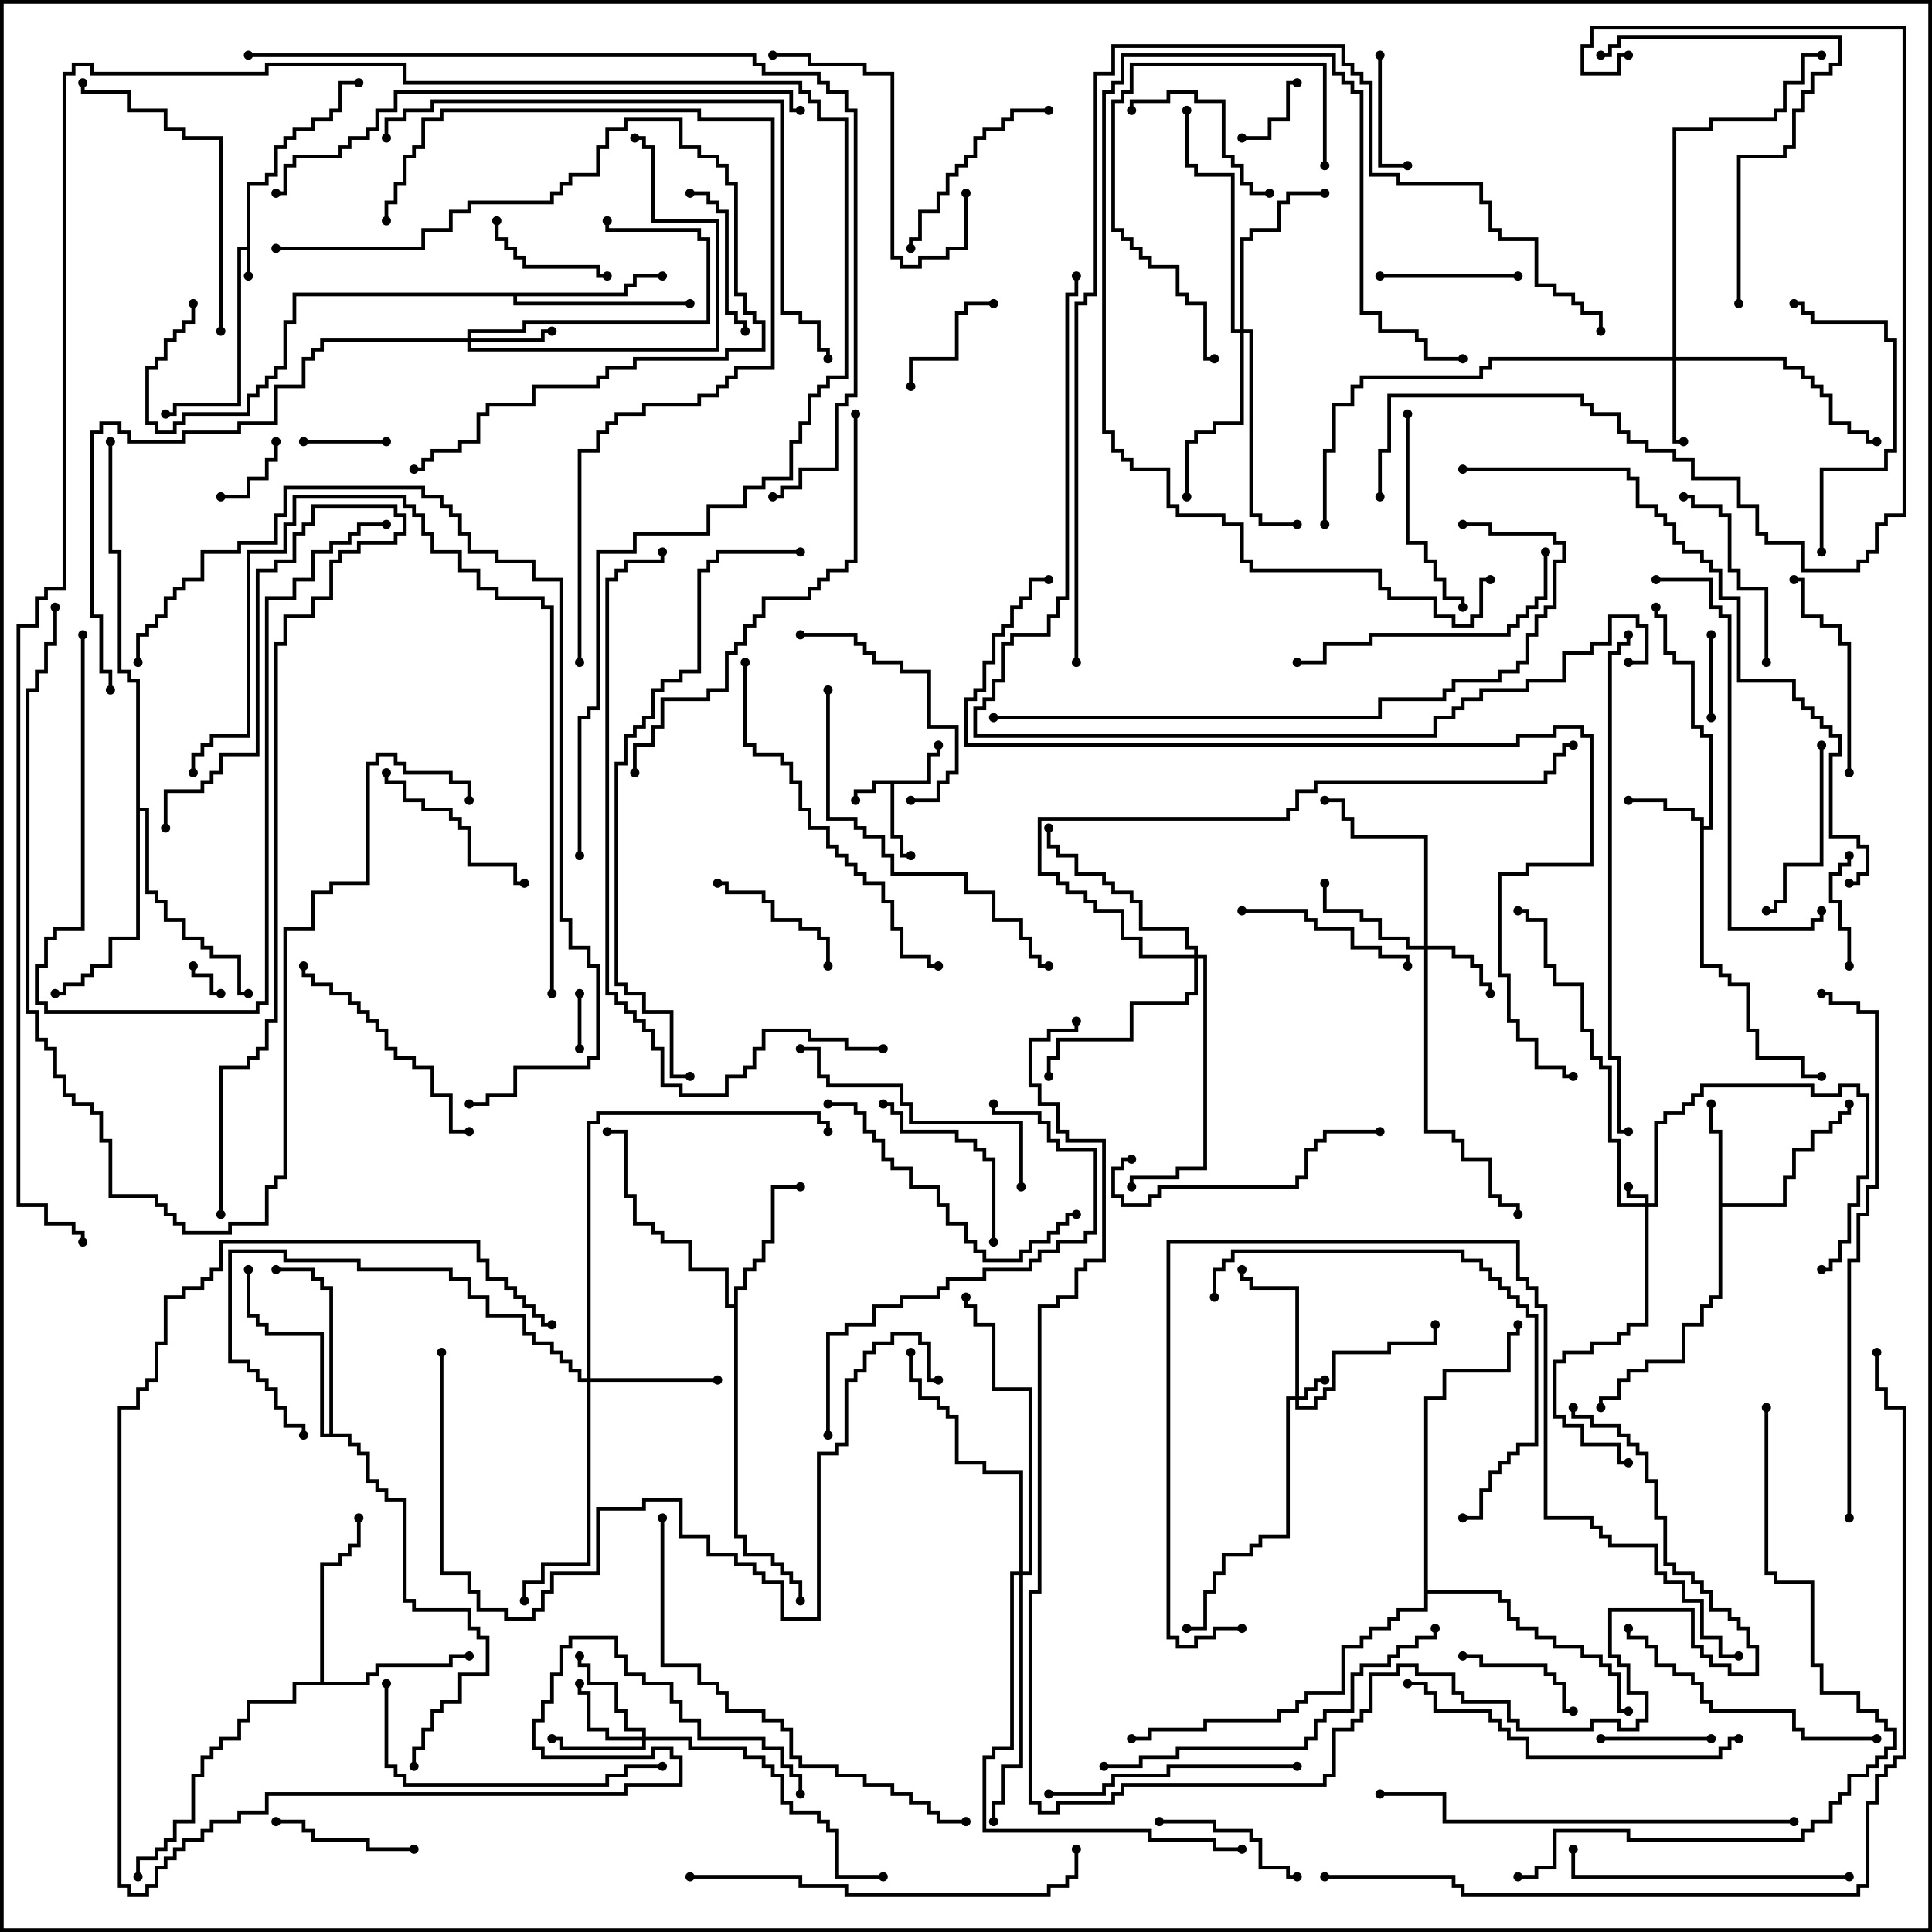 <svg version="1.1" width="105" height="105" xmlns="http://www.w3.org/2000/svg"><path d="M13.4,13.4L13.4,9.9L14.4,9.9L14.4,9.4L14.9,9.4L14.9,7.9L15.4,7.9L15.4,7.4L15.9,7.4L15.9,6.9L16.9,6.9L16.9,6.4L17.9,6.4L17.9,5.9L18.4,5.9L18.4,4.4L19.5,4.4L19.5,4.6L18.6,4.6L18.6,6.1L18.1,6.1L18.1,6.6L17.1,6.6L17.1,7.1L16.1,7.1L16.1,7.6L15.6,7.6L15.6,8.1L15.1,8.1L15.1,9.6L14.6,9.6L14.6,10.1L13.6,10.1L13.6,15L13.4,15L13.4,13.6L13.1,13.6L13.1,22.1L9.6,22.1L9.6,22.6L9,22.6L9,22.4L9.4,22.4L9.4,21.9L12.9,21.9L12.9,13.4z" stroke="none"/><path d="M50.4,42.4L50.4,40.9L50.9,40.9L50.9,40.5L51.1,40.5L51.1,41.1L50.6,41.1L50.6,42.6L48.6,42.6L48.6,45.4L49.1,45.4L49.1,46.4L49.5,46.4L49.5,46.6L48.9,46.6L48.9,45.6L48.4,45.6L48.4,42.6L47.6,42.6L47.6,43.1L46.6,43.1L46.6,43.5L46.4,43.5L46.4,42.9L47.4,42.9L47.4,42.4z" stroke="none"/><path d="M92.4,44.6L91.9,44.6L91.9,44.1L90.4,44.1L90.4,43.6L88.5,43.6L88.5,43.4L90.6,43.4L90.6,43.9L92.1,43.9L92.1,44.4L92.6,44.4L92.6,44.9L92.9,44.9L92.9,40.1L92.4,40.1L92.4,39.6L91.9,39.6L91.9,36.1L90.9,36.1L90.9,35.6L90.4,35.6L90.4,33.6L89.9,33.6L89.9,33L90.1,33L90.1,33.4L90.6,33.4L90.6,35.4L91.1,35.4L91.1,35.9L92.1,35.9L92.1,39.4L92.6,39.4L92.6,39.9L93.1,39.9L93.1,45.1L92.6,45.1L92.6,52.4L93.6,52.4L93.6,52.9L94.1,52.9L94.1,53.4L95.1,53.4L95.1,55.9L95.6,55.9L95.6,57.4L98.1,57.4L98.1,58.4L99,58.4L99,58.6L97.9,58.6L97.9,57.6L95.4,57.6L95.4,56.1L94.9,56.1L94.9,53.6L93.9,53.6L93.9,53.1L93.4,53.1L93.4,52.6L92.4,52.6z" stroke="none"/><path d="M93.4,61.6L92.9,61.6L92.9,60L93.1,60L93.1,61.4L93.6,61.4L93.6,65.4L96.9,65.4L96.9,63.9L97.4,63.9L97.4,62.4L98.4,62.4L98.4,61.4L99.4,61.4L99.4,60.9L99.9,60.9L99.9,60.4L100.4,60.4L100.4,60L100.6,60L100.6,60.6L100.1,60.6L100.1,61.1L99.6,61.1L99.6,61.6L98.6,61.6L98.6,62.6L97.6,62.6L97.6,64.1L97.1,64.1L97.1,65.6L93.6,65.6L93.6,70.6L93.1,70.6L93.1,71.1L92.6,71.1L92.6,72.1L91.6,72.1L91.6,74.1L89.6,74.1L89.6,74.6L88.6,74.6L88.6,75.1L88.1,75.1L88.1,76.1L87.1,76.1L87.1,76.5L86.9,76.5L86.9,75.9L87.9,75.9L87.9,74.9L88.4,74.9L88.4,74.4L89.4,74.4L89.4,73.9L91.4,73.9L91.4,71.9L92.4,71.9L92.4,70.9L92.9,70.9L92.9,70.4L93.4,70.4z" stroke="none"/><path d="M39.9,70.9L39.9,69.9L40.4,69.9L40.4,68.9L40.9,68.9L40.9,68.4L41.4,68.4L41.4,67.4L41.9,67.4L41.9,64.4L43.5,64.4L43.5,64.6L42.1,64.6L42.1,67.6L41.6,67.6L41.6,68.6L41.1,68.6L41.1,69.1L40.6,69.1L40.6,70.1L40.1,70.1L40.1,83.4L40.6,83.4L40.6,84.4L42.1,84.4L42.1,84.9L42.6,84.9L42.6,85.4L43.1,85.4L43.1,85.9L43.6,85.9L43.6,87L43.4,87L43.4,86.1L42.9,86.1L42.9,85.6L42.4,85.6L42.4,85.1L41.9,85.1L41.9,84.6L40.4,84.6L40.4,83.6L39.9,83.6L39.9,71.1L39.4,71.1L39.4,69.1L37.4,69.1L37.4,67.6L35.9,67.6L35.9,67.1L35.4,67.1L35.4,66.6L34.4,66.6L34.4,65.1L33.9,65.1L33.9,61.6L33,61.6L33,61.4L34.1,61.4L34.1,64.9L34.6,64.9L34.6,66.4L35.6,66.4L35.6,66.9L36.1,66.9L36.1,67.4L37.6,67.4L37.6,68.9L39.6,68.9L39.6,70.9z" stroke="none"/><path d="M33.9,15.9L33.9,15.4L34.4,15.4L34.4,14.9L36,14.9L36,15.1L34.6,15.1L34.6,15.6L34.1,15.6L34.1,16.1L28.1,16.1L28.1,16.4L37.5,16.4L37.5,16.6L27.9,16.6L27.9,16.1L16.1,16.1L16.1,17.6L15.6,17.6L15.6,20.1L15.1,20.1L15.1,20.6L14.6,20.6L14.6,21.1L14.1,21.1L14.1,21.6L13.6,21.6L13.6,22.6L10.1,22.6L10.1,23.1L9.6,23.1L9.6,23.6L8.4,23.6L8.4,23.1L7.9,23.1L7.9,19.9L8.4,19.9L8.4,19.4L8.9,19.4L8.9,18.4L9.4,18.4L9.4,17.9L9.9,17.9L9.9,17.4L10.4,17.4L10.4,16.5L10.6,16.5L10.6,17.6L10.1,17.6L10.1,18.1L9.6,18.1L9.6,18.6L9.1,18.6L9.1,19.6L8.6,19.6L8.6,20.1L8.1,20.1L8.1,22.9L8.6,22.9L8.6,23.4L9.4,23.4L9.4,22.9L9.9,22.9L9.9,22.4L13.4,22.4L13.4,21.4L13.9,21.4L13.9,20.9L14.4,20.9L14.4,20.4L14.9,20.4L14.9,19.9L15.4,19.9L15.4,17.4L15.9,17.4L15.9,15.9z" stroke="none"/><path d="M17.4,91.4L17.4,84.9L18.4,84.9L18.4,84.4L18.9,84.4L18.9,83.9L19.4,83.9L19.4,82.5L19.6,82.5L19.6,84.1L19.1,84.1L19.1,84.6L18.6,84.6L18.6,85.1L17.6,85.1L17.6,91.4L19.9,91.4L19.9,90.9L20.4,90.9L20.4,90.4L24.4,90.4L24.4,89.9L25.5,89.9L25.5,90.1L24.6,90.1L24.6,90.6L20.6,90.6L20.6,91.1L20.1,91.1L20.1,91.6L16.1,91.6L16.1,92.6L13.6,92.6L13.6,93.6L13.1,93.6L13.1,94.6L12.1,94.6L12.1,95.1L11.6,95.1L11.6,95.6L11.1,95.6L11.1,96.6L10.6,96.6L10.6,99.1L9.6,99.1L9.6,100.1L9.1,100.1L9.1,100.6L8.6,100.6L8.6,101.1L7.6,101.1L7.6,102L7.4,102L7.4,100.9L8.4,100.9L8.4,100.4L8.9,100.4L8.9,99.9L9.4,99.9L9.4,98.9L10.4,98.9L10.4,96.4L10.9,96.4L10.9,95.4L11.4,95.4L11.4,94.9L11.9,94.9L11.9,94.4L12.9,94.4L12.9,93.4L13.4,93.4L13.4,92.4L15.9,92.4L15.9,91.4z" stroke="none"/><path d="M17.9,77.9L17.9,70.1L17.4,70.1L17.4,69.6L16.9,69.6L16.9,69.1L15,69.1L15,68.9L17.1,68.9L17.1,69.4L17.6,69.4L17.6,69.9L18.1,69.9L18.1,77.9L19.1,77.9L19.1,78.4L19.6,78.4L19.6,78.9L20.1,78.9L20.1,80.4L20.6,80.4L20.6,80.9L21.1,80.9L21.1,81.4L22.1,81.4L22.1,86.9L22.6,86.9L22.6,87.4L25.6,87.4L25.6,88.4L26.1,88.4L26.1,88.9L26.6,88.9L26.6,91.1L25.1,91.1L25.1,92.6L24.1,92.6L24.1,93.1L23.6,93.1L23.6,94.1L23.1,94.1L23.1,95.1L22.6,95.1L22.6,96L22.4,96L22.4,94.9L22.9,94.9L22.9,93.9L23.4,93.9L23.4,92.9L23.9,92.9L23.9,92.4L24.9,92.4L24.9,90.9L26.4,90.9L26.4,89.1L25.9,89.1L25.9,88.6L25.4,88.6L25.4,87.6L22.4,87.6L22.4,87.1L21.9,87.1L21.9,81.6L20.9,81.6L20.9,81.1L20.4,81.1L20.4,80.6L19.9,80.6L19.9,79.1L19.4,79.1L19.4,78.6L18.9,78.6L18.9,78.1L17.4,78.1L17.4,72.6L14.4,72.6L14.4,72.1L13.9,72.1L13.9,71.6L13.4,71.6L13.4,69L13.6,69L13.6,71.4L14.1,71.4L14.1,71.9L14.6,71.9L14.6,72.4L17.6,72.4L17.6,77.9z" stroke="none"/><path d="M7.4,37.1L6.9,37.1L6.9,36.6L6.4,36.6L6.4,30.1L5.9,30.1L5.9,24L6.1,24L6.1,29.9L6.6,29.9L6.6,36.4L7.1,36.4L7.1,36.9L7.6,36.9L7.6,43.9L8.1,43.9L8.1,48.4L8.6,48.4L8.6,48.9L9.1,48.9L9.1,49.9L10.1,49.9L10.1,50.9L11.1,50.9L11.1,51.4L11.6,51.4L11.6,51.9L13.1,51.9L13.1,53.9L13.5,53.9L13.5,54.1L12.9,54.1L12.9,52.1L11.4,52.1L11.4,51.6L10.9,51.6L10.9,51.1L9.9,51.1L9.9,50.1L8.9,50.1L8.9,49.1L8.4,49.1L8.4,48.6L7.9,48.6L7.9,44.1L7.6,44.1L7.6,51.1L6.1,51.1L6.1,52.6L5.1,52.6L5.1,53.1L4.6,53.1L4.6,53.6L3.6,53.6L3.6,54.1L3,54.1L3,53.9L3.4,53.9L3.4,53.4L4.4,53.4L4.4,52.9L4.9,52.9L4.9,52.4L5.9,52.4L5.9,50.9L7.4,50.9z" stroke="none"/><path d="M77.4,75.9L78.4,75.9L78.4,74.4L81.9,74.4L81.9,72.4L82.4,72.4L82.4,72L82.6,72L82.6,72.6L82.1,72.6L82.1,74.6L78.6,74.6L78.6,76.1L77.6,76.1L77.6,86.4L81.6,86.4L81.6,86.9L82.1,86.9L82.1,87.9L82.6,87.9L82.6,88.4L83.6,88.4L83.6,88.9L84.6,88.9L84.6,89.4L86.1,89.4L86.1,89.9L87.1,89.9L87.1,90.4L87.6,90.4L87.6,90.9L88.1,90.9L88.1,92.9L88.5,92.9L88.5,93.1L87.9,93.1L87.9,91.1L87.4,91.1L87.4,90.6L86.9,90.6L86.9,90.1L85.9,90.1L85.9,89.6L84.4,89.6L84.4,89.1L83.4,89.1L83.4,88.6L82.4,88.6L82.4,88.1L81.9,88.1L81.9,87.1L81.4,87.1L81.4,86.6L77.6,86.6L77.6,87.6L76.1,87.6L76.1,88.1L75.6,88.1L75.6,88.6L74.6,88.6L74.6,89.1L74.1,89.1L74.1,89.6L73.1,89.6L73.1,92.1L71.1,92.1L71.1,92.6L70.6,92.6L70.6,93.1L69.6,93.1L69.6,93.6L65.6,93.6L65.6,94.1L62.6,94.1L62.6,94.6L61.5,94.6L61.5,94.4L62.4,94.4L62.4,93.9L65.4,93.9L65.4,93.4L69.4,93.4L69.4,92.9L70.4,92.9L70.4,92.4L70.9,92.4L70.9,91.9L72.9,91.9L72.9,89.4L73.9,89.4L73.9,88.9L74.4,88.9L74.4,88.4L75.4,88.4L75.4,87.9L75.9,87.9L75.9,87.4L77.4,87.4z" stroke="none"/><path d="M89.4,65.4L89.4,65.1L88.4,65.1L88.4,64.5L88.6,64.5L88.6,64.9L89.6,64.9L89.6,65.4L89.9,65.4L89.9,60.9L90.4,60.9L90.4,60.4L91.4,60.4L91.4,59.9L91.9,59.9L91.9,59.4L92.4,59.4L92.4,58.9L98.6,58.9L98.6,59.4L99.9,59.4L99.9,58.9L101.1,58.9L101.1,59.4L101.6,59.4L101.6,64.1L101.1,64.1L101.1,65.6L100.6,65.6L100.6,67.6L100.1,67.6L100.1,68.6L99.6,68.6L99.6,69.1L99,69.1L99,68.9L99.4,68.9L99.4,68.4L99.9,68.4L99.9,67.4L100.4,67.4L100.4,65.4L100.9,65.4L100.9,63.9L101.4,63.9L101.4,59.6L100.9,59.6L100.9,59.1L100.1,59.1L100.1,59.6L98.4,59.6L98.4,59.1L92.6,59.1L92.6,59.6L92.1,59.6L92.1,60.1L91.6,60.1L91.6,60.6L90.6,60.6L90.6,61.1L90.1,61.1L90.1,65.6L89.6,65.6L89.6,72.1L88.6,72.1L88.6,72.6L88.1,72.6L88.1,73.1L86.6,73.1L86.6,73.6L85.1,73.6L85.1,74.1L84.6,74.1L84.6,76.9L85.1,76.9L85.1,77.4L86.1,77.4L86.1,78.4L88.1,78.4L88.1,79.4L88.5,79.4L88.5,79.6L87.9,79.6L87.9,78.6L85.9,78.6L85.9,77.6L84.9,77.6L84.9,77.1L84.4,77.1L84.4,73.9L84.9,73.9L84.9,73.4L86.4,73.4L86.4,72.9L87.9,72.9L87.9,72.4L88.4,72.4L88.4,71.9L89.4,71.9L89.4,65.6L87.9,65.6L87.9,62.1L87.4,62.1L87.4,58.1L86.9,58.1L86.9,57.6L86.4,57.6L86.4,56.1L85.9,56.1L85.9,53.6L84.4,53.6L84.4,52.6L83.9,52.6L83.9,50.1L82.9,50.1L82.9,49.6L82.5,49.6L82.5,49.4L83.1,49.4L83.1,49.9L84.1,49.9L84.1,52.4L84.6,52.4L84.6,53.4L86.1,53.4L86.1,55.9L86.6,55.9L86.6,57.4L87.1,57.4L87.1,57.9L87.6,57.9L87.6,61.9L88.1,61.9L88.1,65.4z" stroke="none"/><path d="M70.4,75.9L70.4,70.1L67.9,70.1L67.9,69.6L67.4,69.6L67.4,69L67.6,69L67.6,69.4L68.1,69.4L68.1,69.9L70.6,69.9L70.6,75.9L70.9,75.9L70.9,75.4L71.4,75.4L71.4,74.9L72,74.9L72,75.1L71.6,75.1L71.6,75.6L71.1,75.6L71.1,76.1L70.6,76.1L70.6,76.4L71.4,76.4L71.4,75.9L71.9,75.9L71.9,75.4L72.4,75.4L72.4,73.4L75.4,73.4L75.4,72.9L77.9,72.9L77.9,72L78.1,72L78.1,73.1L75.6,73.1L75.6,73.6L72.6,73.6L72.6,75.6L72.1,75.6L72.1,76.1L71.6,76.1L71.6,76.6L70.4,76.6L70.4,76.1L70.1,76.1L70.1,83.6L68.6,83.6L68.6,84.1L68.1,84.1L68.1,84.6L66.6,84.6L66.6,85.6L66.1,85.6L66.1,86.6L65.6,86.6L65.6,88.6L64.5,88.6L64.5,88.4L65.4,88.4L65.4,86.4L65.9,86.4L65.9,85.4L66.4,85.4L66.4,84.4L67.9,84.4L67.9,83.9L68.4,83.9L68.4,83.4L69.9,83.4L69.9,75.9z" stroke="none"/><path d="M77.4,51.4L77.4,45.6L73.4,45.6L73.4,44.6L72.9,44.6L72.9,43.6L72,43.6L72,43.4L73.1,43.4L73.1,44.4L73.6,44.4L73.6,45.4L77.6,45.4L77.6,51.4L79.1,51.4L79.1,51.9L80.1,51.9L80.1,52.4L80.6,52.4L80.6,53.4L81.1,53.4L81.1,54L80.9,54L80.9,53.6L80.4,53.6L80.4,52.6L79.9,52.6L79.9,52.1L78.9,52.1L78.9,51.6L77.6,51.6L77.6,61.4L79.1,61.4L79.1,61.9L79.6,61.9L79.6,62.9L81.1,62.9L81.1,64.9L81.6,64.9L81.6,65.4L82.6,65.4L82.6,66L82.4,66L82.4,65.6L81.4,65.6L81.4,65.1L80.9,65.1L80.9,63.1L79.4,63.1L79.4,62.1L78.9,62.1L78.9,61.6L77.4,61.6L77.4,51.6L76.4,51.6L76.4,51.1L74.9,51.1L74.9,50.1L73.9,50.1L73.9,49.6L71.9,49.6L71.9,48L72.1,48L72.1,49.4L74.1,49.4L74.1,49.9L75.1,49.9L75.1,50.9L76.6,50.9L76.6,51.4z" stroke="none"/><path d="M25.4,18.4L25.4,17.9L28.4,17.9L28.4,17.4L38.4,17.4L38.4,13.1L37.9,13.1L37.9,12.6L32.9,12.6L32.9,12L33.1,12L33.1,12.4L38.1,12.4L38.1,12.9L38.6,12.9L38.6,17.6L28.6,17.6L28.6,18.1L25.6,18.1L25.6,18.4L29.4,18.4L29.4,17.9L30,17.9L30,18.1L29.6,18.1L29.6,18.6L25.6,18.6L25.6,18.9L38.9,18.9L38.9,12.1L35.4,12.1L35.4,8.1L34.9,8.1L34.9,7.6L34.5,7.6L34.5,7.4L35.1,7.4L35.1,7.9L35.6,7.9L35.6,11.9L39.1,11.9L39.1,19.1L25.4,19.1L25.4,18.6L17.6,18.6L17.6,19.1L17.1,19.1L17.1,19.6L16.6,19.6L16.6,21.1L15.1,21.1L15.1,23.1L13.1,23.1L13.1,23.6L10.1,23.6L10.1,24.1L6.9,24.1L6.9,23.6L6.4,23.6L6.4,23.1L5.6,23.1L5.6,23.6L5.1,23.6L5.1,33.4L5.6,33.4L5.6,36.4L6.1,36.4L6.1,37.5L5.9,37.5L5.9,36.6L5.4,36.6L5.4,33.6L4.9,33.6L4.9,23.4L5.4,23.4L5.4,22.9L6.6,22.9L6.6,23.4L7.1,23.4L7.1,23.9L9.9,23.9L9.9,23.4L12.9,23.4L12.9,22.9L14.9,22.9L14.9,20.9L16.4,20.9L16.4,19.4L16.9,19.4L16.9,18.9L17.4,18.9L17.4,18.4z" stroke="none"/><path d="M90.9,19.4L90.9,6.9L92.9,6.9L92.9,6.4L96.4,6.4L96.4,5.9L96.9,5.9L96.9,4.4L97.9,4.4L97.9,2.9L99,2.9L99,3.1L98.1,3.1L98.1,4.6L97.1,4.6L97.1,6.1L96.6,6.1L96.6,6.6L93.1,6.6L93.1,7.1L91.1,7.1L91.1,19.4L97.1,19.4L97.1,19.9L98.1,19.9L98.1,20.4L98.6,20.4L98.6,20.9L99.1,20.9L99.1,21.4L99.6,21.4L99.6,22.9L100.6,22.9L100.6,23.4L101.6,23.4L101.6,23.9L102,23.9L102,24.1L101.4,24.1L101.4,23.6L100.4,23.6L100.4,23.1L99.4,23.1L99.4,21.6L98.9,21.6L98.9,21.1L98.4,21.1L98.4,20.6L97.9,20.6L97.9,20.1L96.9,20.1L96.9,19.6L91.1,19.6L91.1,23.9L91.5,23.9L91.5,24.1L90.9,24.1L90.9,19.6L81.1,19.6L81.1,20.1L80.6,20.1L80.6,20.6L74.1,20.6L74.1,21.1L73.6,21.1L73.6,22.1L72.6,22.1L72.6,24.6L72.1,24.6L72.1,28.5L71.9,28.5L71.9,24.4L72.4,24.4L72.4,21.9L73.4,21.9L73.4,20.9L73.9,20.9L73.9,20.4L80.4,20.4L80.4,19.9L80.9,19.9L80.9,19.4z" stroke="none"/><path d="M34.9,94.4L34.9,94.1L33.9,94.1L33.9,93.1L33.4,93.1L33.4,91.6L31.9,91.6L31.9,90.6L31.4,90.6L31.4,90L31.6,90L31.6,90.4L32.1,90.4L32.1,91.4L33.6,91.4L33.6,92.9L34.1,92.9L34.1,93.9L35.1,93.9L35.1,94.4L37.6,94.4L37.6,94.9L40.6,94.9L40.6,95.4L41.6,95.4L41.6,95.9L42.1,95.9L42.1,96.4L42.6,96.4L42.6,97.9L43.1,97.9L43.1,98.4L44.6,98.4L44.6,98.9L45.1,98.9L45.1,99.4L45.6,99.4L45.6,101.9L48,101.9L48,102.1L45.4,102.1L45.4,99.6L44.9,99.6L44.9,99.1L44.4,99.1L44.4,98.6L42.9,98.6L42.9,98.1L42.4,98.1L42.4,96.6L41.9,96.6L41.9,96.1L41.4,96.1L41.4,95.6L40.4,95.6L40.4,95.1L37.4,95.1L37.4,94.6L35.1,94.6L35.1,95.1L30.4,95.1L30.4,94.6L30,94.6L30,94.4L30.6,94.4L30.6,94.9L34.9,94.9L34.9,94.6L32.9,94.6L32.9,94.1L31.9,94.1L31.9,92.1L31.4,92.1L31.4,91.5L31.6,91.5L31.6,91.9L32.1,91.9L32.1,93.9L33.1,93.9L33.1,94.4z" stroke="none"/><path d="M31.9,74.9L31.9,60.9L32.4,60.9L32.4,60.4L44.6,60.4L44.6,60.9L45.1,60.9L45.1,61.5L44.9,61.5L44.9,61.1L44.4,61.1L44.4,60.6L32.6,60.6L32.6,61.1L32.1,61.1L32.1,74.9L39,74.9L39,75.1L32.1,75.1L32.1,85.1L29.6,85.1L29.6,86.1L28.6,86.1L28.6,87L28.4,87L28.4,85.9L29.4,85.9L29.4,84.9L31.9,84.9L31.9,75.1L31.4,75.1L31.4,74.6L30.9,74.6L30.9,74.1L30.4,74.1L30.4,73.6L29.9,73.6L29.9,73.1L28.9,73.1L28.9,72.6L28.4,72.6L28.4,71.6L26.4,71.6L26.4,70.6L25.4,70.6L25.4,69.6L24.4,69.6L24.4,69.1L19.4,69.1L19.4,68.6L15.4,68.6L15.4,68.1L12.6,68.1L12.6,73.9L13.6,73.9L13.6,74.4L14.1,74.4L14.1,74.9L14.6,74.9L14.6,75.4L15.1,75.4L15.1,76.4L15.6,76.4L15.6,77.4L16.6,77.4L16.6,78L16.4,78L16.4,77.6L15.4,77.6L15.4,76.6L14.9,76.6L14.9,75.6L14.4,75.6L14.4,75.1L13.9,75.1L13.9,74.6L13.4,74.6L13.4,74.1L12.4,74.1L12.4,67.9L15.6,67.9L15.6,68.4L19.6,68.4L19.6,68.9L24.6,68.9L24.6,69.4L25.6,69.4L25.6,70.4L26.6,70.4L26.6,71.4L28.6,71.4L28.6,72.4L29.1,72.4L29.1,72.9L30.1,72.9L30.1,73.4L30.6,73.4L30.6,73.9L31.1,73.9L31.1,74.4L31.6,74.4L31.6,74.9z" stroke="none"/><path d="M67.4,17.9L67.4,12.9L67.9,12.9L67.9,12.4L69.4,12.4L69.4,10.9L69.9,10.9L69.9,10.4L72,10.4L72,10.6L70.1,10.6L70.1,11.1L69.6,11.1L69.6,12.6L68.1,12.6L68.1,13.1L67.6,13.1L67.6,17.9L68.1,17.9L68.1,27.9L68.6,27.9L68.6,28.4L70.5,28.4L70.5,28.6L68.4,28.6L68.4,28.1L67.9,28.1L67.9,18.1L67.6,18.1L67.6,23.1L66.1,23.1L66.1,23.6L65.1,23.6L65.1,24.1L64.6,24.1L64.6,27L64.4,27L64.4,23.9L64.9,23.9L64.9,23.4L65.9,23.4L65.9,22.9L67.4,22.9L67.4,18.1L66.9,18.1L66.9,9.6L64.9,9.6L64.9,9.1L64.4,9.1L64.4,6L64.6,6L64.6,8.9L65.1,8.9L65.1,9.4L67.1,9.4L67.1,17.9z" stroke="none"/><path d="M64.9,51.9L64.9,51.6L64.4,51.6L64.4,50.6L61.9,50.6L61.9,49.1L61.4,49.1L61.4,48.6L60.4,48.6L60.4,48.1L59.9,48.1L59.9,47.6L58.4,47.6L58.4,46.6L57.4,46.6L57.4,46.1L56.9,46.1L56.9,45L57.1,45L57.1,45.9L57.6,45.9L57.6,46.4L58.6,46.4L58.6,47.4L60.1,47.4L60.1,47.9L60.6,47.9L60.6,48.4L61.6,48.4L61.6,48.9L62.1,48.9L62.1,50.4L64.6,50.4L64.6,51.4L65.1,51.4L65.1,51.9L65.6,51.9L65.6,63.6L64.1,63.6L64.1,64.1L61.6,64.1L61.6,64.5L61.4,64.5L61.4,63.9L63.9,63.9L63.9,63.4L65.4,63.4L65.4,52.1L65.1,52.1L65.1,54.1L64.6,54.1L64.6,54.6L61.6,54.6L61.6,56.6L57.6,56.6L57.6,57.6L57.1,57.6L57.1,58.5L56.9,58.5L56.9,57.4L57.4,57.4L57.4,56.4L61.4,56.4L61.4,54.4L64.4,54.4L64.4,53.9L64.9,53.9L64.9,52.1L61.9,52.1L61.9,51.1L60.9,51.1L60.9,49.6L59.4,49.6L59.4,49.1L58.9,49.1L58.9,48.6L57.9,48.6L57.9,48.1L57.4,48.1L57.4,47.6L56.4,47.6L56.4,44.4L69.9,44.4L69.9,43.9L70.4,43.9L70.4,42.9L71.4,42.9L71.4,42.4L83.9,42.4L83.9,41.9L84.4,41.9L84.4,40.9L84.9,40.9L84.9,40.4L85.5,40.4L85.5,40.6L85.1,40.6L85.1,41.1L84.6,41.1L84.6,42.1L84.1,42.1L84.1,42.6L71.6,42.6L71.6,43.1L70.6,43.1L70.6,44.1L70.1,44.1L70.1,44.6L56.6,44.6L56.6,47.4L57.6,47.4L57.6,47.9L58.1,47.9L58.1,48.4L59.1,48.4L59.1,48.9L59.6,48.9L59.6,49.4L61.1,49.4L61.1,50.9L62.1,50.9L62.1,51.9z" stroke="none"/><path d="M55.4,85.4L55.4,80.1L53.4,80.1L53.4,79.6L51.9,79.6L51.9,77.1L51.4,77.1L51.4,76.6L50.9,76.6L50.9,76.1L49.9,76.1L49.9,75.1L49.4,75.1L49.4,73.5L49.6,73.5L49.6,74.9L50.1,74.9L50.1,75.9L51.1,75.9L51.1,76.4L51.6,76.4L51.6,76.9L52.1,76.9L52.1,79.4L53.6,79.4L53.6,79.9L55.6,79.9L55.6,85.4L55.9,85.4L55.9,75.6L53.9,75.6L53.9,72.1L52.9,72.1L52.9,71.1L52.4,71.1L52.4,70.5L52.6,70.5L52.6,70.9L53.1,70.9L53.1,71.9L54.1,71.9L54.1,75.4L56.1,75.4L56.1,85.6L55.6,85.6L55.6,96.1L54.6,96.1L54.6,98.1L54.1,98.1L54.1,99L53.9,99L53.9,97.9L54.4,97.9L54.4,95.9L55.4,95.9L55.4,85.6L55.1,85.6L55.1,95.1L54.1,95.1L54.1,95.6L53.6,95.6L53.6,99.4L62.6,99.4L62.6,99.9L66.1,99.9L66.1,100.4L67.5,100.4L67.5,100.6L65.9,100.6L65.9,100.1L62.4,100.1L62.4,99.6L53.4,99.6L53.4,95.4L53.9,95.4L53.9,94.9L54.9,94.9L54.9,85.4z" stroke="none"/><path d="M12,53.9L12,54.1L11.4,54.1L11.4,53.1L10.4,53.1L10.4,52.5L10.6,52.5L10.6,52.9L11.6,52.9L11.6,53.9z" stroke="none"/><path d="M31.6,57L31.4,57L31.4,54L31.6,54z" stroke="none"/><path d="M12,27.1L12,26.9L13.4,26.9L13.4,25.9L14.4,25.9L14.4,24.9L14.9,24.9L14.9,24L15.1,24L15.1,25.1L14.6,25.1L14.6,26.1L13.6,26.1L13.6,27.1z" stroke="none"/><path d="M70.5,4.4L70.5,4.6L70.1,4.6L70.1,6.6L69.1,6.6L69.1,7.6L67.5,7.6L67.5,7.4L68.9,7.4L68.9,6.4L69.9,6.4L69.9,4.4z" stroke="none"/><path d="M92.9,34.5L93.1,34.5L93.1,39L92.9,39z" stroke="none"/><path d="M21,23.9L21,24.1L16.5,24.1L16.5,23.9z" stroke="none"/><path d="M100.4,46.5L100.6,46.5L100.6,47.1L100.1,47.1L100.1,47.6L99.6,47.6L99.6,48.9L100.1,48.9L100.1,50.4L100.6,50.4L100.6,52.5L100.4,52.5L100.4,50.6L99.9,50.6L99.9,49.1L99.4,49.1L99.4,47.4L99.9,47.4L99.9,46.9L100.4,46.9z" stroke="none"/><path d="M87,94.6L87,94.4L93,94.4L93,94.6z" stroke="none"/><path d="M74.9,3L75.1,3L75.1,8.9L76.5,8.9L76.5,9.1L74.9,9.1z" stroke="none"/><path d="M49.6,21L49.4,21L49.4,19.4L51.9,19.4L51.9,16.9L52.4,16.9L52.4,16.4L54,16.4L54,16.6L52.6,16.6L52.6,17.1L52.1,17.1L52.1,19.6L49.6,19.6z" stroke="none"/><path d="M26.9,12L27.1,12L27.1,12.9L27.6,12.9L27.6,13.4L28.1,13.4L28.1,13.9L28.6,13.9L28.6,14.4L32.6,14.4L32.6,14.9L33,14.9L33,15.1L32.4,15.1L32.4,14.6L28.4,14.6L28.4,14.1L27.9,14.1L27.9,13.6L27.4,13.6L27.4,13.1L26.9,13.1z" stroke="none"/><path d="M85.5,92.9L85.5,93.1L84.9,93.1L84.9,91.6L84.4,91.6L84.4,91.1L83.9,91.1L83.9,90.6L80.4,90.6L80.4,90.1L79.5,90.1L79.5,89.9L80.6,89.9L80.6,90.4L84.1,90.4L84.1,90.9L84.6,90.9L84.6,91.4L85.1,91.4L85.1,92.9z" stroke="none"/><path d="M82.5,14.9L82.5,15.1L75,15.1L75,14.9z" stroke="none"/><path d="M45.1,52.5L44.9,52.5L44.9,51.1L44.4,51.1L44.4,50.6L43.4,50.6L43.4,50.1L41.9,50.1L41.9,49.1L41.4,49.1L41.4,48.6L39.4,48.6L39.4,48.1L39,48.1L39,47.9L39.6,47.9L39.6,48.4L41.6,48.4L41.6,48.9L42.1,48.9L42.1,49.9L43.6,49.9L43.6,50.4L44.6,50.4L44.6,50.9L45.1,50.9z" stroke="none"/><path d="M22.5,100.4L22.5,100.6L19.9,100.6L19.9,100.1L16.9,100.1L16.9,99.6L16.4,99.6L16.4,99.1L15,99.1L15,98.9L16.6,98.9L16.6,99.4L17.1,99.4L17.1,99.9L20.1,99.9L20.1,100.4z" stroke="none"/><path d="M63,99.1L63,98.9L66.1,98.9L66.1,99.4L68.1,99.4L68.1,99.9L68.6,99.9L68.6,101.4L70.1,101.4L70.1,101.9L70.5,101.9L70.5,102.1L69.9,102.1L69.9,101.6L68.4,101.6L68.4,100.1L67.9,100.1L67.9,99.6L65.9,99.6L65.9,99.1z" stroke="none"/><path d="M37.5,10.6L37.5,10.4L38.6,10.4L38.6,10.9L39.1,10.9L39.1,11.4L39.6,11.4L39.6,16.9L40.1,16.9L40.1,17.4L40.6,17.4L40.6,18L40.4,18L40.4,17.6L39.9,17.6L39.9,17.1L39.4,17.1L39.4,11.6L38.9,11.6L38.9,11.1L38.4,11.1L38.4,10.6z" stroke="none"/><path d="M69,10.4L69,10.6L67.9,10.6L67.9,10.1L67.4,10.1L67.4,9.1L66.9,9.1L66.9,8.6L66.4,8.6L66.4,5.6L64.9,5.6L64.9,5.1L63.6,5.1L63.6,5.6L61.6,5.6L61.6,6L61.4,6L61.4,5.4L63.4,5.4L63.4,4.9L65.1,4.9L65.1,5.4L66.6,5.4L66.6,8.4L67.1,8.4L67.1,8.9L67.6,8.9L67.6,9.9L68.1,9.9L68.1,10.4z" stroke="none"/><path d="M98.9,40.5L99.1,40.5L99.1,47.1L97.1,47.1L97.1,49.1L96.6,49.1L96.6,49.6L96,49.6L96,49.4L96.4,49.4L96.4,48.9L96.9,48.9L96.9,46.9L98.9,46.9z" stroke="none"/><path d="M67.5,49.6L67.5,49.4L71.1,49.4L71.1,49.9L71.6,49.9L71.6,50.4L73.6,50.4L73.6,51.4L75.1,51.4L75.1,51.9L76.6,51.9L76.6,52.5L76.4,52.5L76.4,52.1L74.9,52.1L74.9,51.6L73.4,51.6L73.4,50.6L71.4,50.6L71.4,50.1L70.9,50.1L70.9,49.6z" stroke="none"/><path d="M54.1,67.5L53.9,67.5L53.9,63.1L53.4,63.1L53.4,62.6L52.9,62.6L52.9,62.1L51.9,62.1L51.9,61.6L48.9,61.6L48.9,60.6L48.4,60.6L48.4,60.1L48,60.1L48,59.9L48.6,59.9L48.6,60.4L49.1,60.4L49.1,61.4L52.1,61.4L52.1,61.9L53.1,61.9L53.1,62.4L53.6,62.4L53.6,62.9L54.1,62.9z" stroke="none"/><path d="M20.9,42L21.1,42L21.1,42.4L22.1,42.4L22.1,43.4L23.1,43.4L23.1,43.9L24.6,43.9L24.6,44.4L25.1,44.4L25.1,44.9L25.6,44.9L25.6,46.9L28.1,46.9L28.1,47.9L28.5,47.9L28.5,48.1L27.9,48.1L27.9,47.1L25.4,47.1L25.4,45.1L24.9,45.1L24.9,44.6L24.4,44.6L24.4,44.1L22.9,44.1L22.9,43.6L21.9,43.6L21.9,42.6L20.9,42.6z" stroke="none"/><path d="M96.1,36L95.9,36L95.9,32.1L94.4,32.1L94.4,31.1L93.9,31.1L93.9,28.1L93.4,28.1L93.4,27.6L91.9,27.6L91.9,27.1L91.5,27.1L91.5,26.9L92.1,26.9L92.1,27.4L93.6,27.4L93.6,27.9L94.1,27.9L94.1,30.9L94.6,30.9L94.6,31.9L96.1,31.9z" stroke="none"/><path d="M57,5.9L57,6.1L55.1,6.1L55.1,6.6L54.6,6.6L54.6,7.1L53.6,7.1L53.6,7.6L53.1,7.6L53.1,8.6L52.6,8.6L52.6,9.1L52.1,9.1L52.1,9.6L51.6,9.6L51.6,10.6L51.1,10.6L51.1,11.6L50.1,11.6L50.1,13.1L49.6,13.1L49.6,13.5L49.4,13.5L49.4,12.9L49.9,12.9L49.9,11.4L50.9,11.4L50.9,10.4L51.4,10.4L51.4,9.4L51.9,9.4L51.9,8.9L52.4,8.9L52.4,8.4L52.9,8.4L52.9,7.4L53.4,7.4L53.4,6.9L54.4,6.9L54.4,6.4L54.9,6.4L54.9,5.9z" stroke="none"/><path d="M43.5,34.6L43.5,34.4L46.6,34.4L46.6,34.9L47.1,34.9L47.1,35.4L47.6,35.4L47.6,35.9L49.1,35.9L49.1,36.4L50.6,36.4L50.6,39.4L52.1,39.4L52.1,42.1L51.6,42.1L51.6,42.6L51.1,42.6L51.1,43.6L49.5,43.6L49.5,43.4L50.9,43.4L50.9,42.4L51.4,42.4L51.4,41.9L51.9,41.9L51.9,39.6L50.4,39.6L50.4,36.6L48.9,36.6L48.9,36.1L47.4,36.1L47.4,35.6L46.9,35.6L46.9,35.1L46.4,35.1L46.4,34.6z" stroke="none"/><path d="M76.4,22.5L76.6,22.5L76.6,29.4L77.6,29.4L77.6,30.4L78.1,30.4L78.1,31.4L78.6,31.4L78.6,32.4L79.6,32.4L79.6,33L79.4,33L79.4,32.6L78.4,32.6L78.4,31.6L77.9,31.6L77.9,30.6L77.4,30.6L77.4,29.6L76.4,29.6z" stroke="none"/><path d="M100.6,42L100.4,42L100.4,35.1L99.9,35.1L99.9,34.1L98.9,34.1L98.9,33.6L97.9,33.6L97.9,31.6L97.5,31.6L97.5,31.4L98.1,31.4L98.1,33.4L99.1,33.4L99.1,33.9L100.1,33.9L100.1,34.9L100.6,34.9z" stroke="none"/><path d="M72.1,9L71.9,9L71.9,3.6L61.6,3.6L61.6,5.1L61.1,5.1L61.1,5.6L60.6,5.6L60.6,12.4L61.1,12.4L61.1,12.9L61.6,12.9L61.6,13.4L62.1,13.4L62.1,13.9L62.6,13.9L62.6,14.4L64.1,14.4L64.1,15.9L64.6,15.9L64.6,16.4L65.6,16.4L65.6,19.4L66,19.4L66,19.6L65.4,19.6L65.4,16.6L64.4,16.6L64.4,16.1L63.9,16.1L63.9,14.6L62.4,14.6L62.4,14.1L61.9,14.1L61.9,13.6L61.4,13.6L61.4,13.1L60.9,13.1L60.9,12.6L60.4,12.6L60.4,5.4L60.9,5.4L60.9,4.9L61.4,4.9L61.4,3.4L72.1,3.4z" stroke="none"/><path d="M79.5,19.4L79.5,19.6L77.4,19.6L77.4,18.6L76.9,18.6L76.9,18.1L74.9,18.1L74.9,17.1L73.9,17.1L73.9,5.1L73.4,5.1L73.4,4.6L72.9,4.6L72.9,4.1L72.4,4.1L72.4,3.1L61.1,3.1L61.1,4.6L60.6,4.6L60.6,5.1L60.1,5.1L60.1,23.4L60.6,23.4L60.6,24.4L61.1,24.4L61.1,24.9L61.6,24.9L61.6,25.4L63.6,25.4L63.6,27.4L64.1,27.4L64.1,27.9L66.6,27.9L66.6,28.4L67.6,28.4L67.6,30.4L68.1,30.4L68.1,30.9L75.1,30.9L75.1,31.9L75.6,31.9L75.6,32.4L78.1,32.4L78.1,33.4L79.1,33.4L79.1,33.9L79.9,33.9L79.9,33.4L80.4,33.4L80.4,31.4L81,31.4L81,31.6L80.6,31.6L80.6,33.6L80.1,33.6L80.1,34.1L78.9,34.1L78.9,33.6L77.9,33.6L77.9,32.6L75.4,32.6L75.4,32.1L74.9,32.1L74.9,31.1L67.9,31.1L67.9,30.6L67.4,30.6L67.4,28.6L66.4,28.6L66.4,28.1L63.9,28.1L63.9,27.6L63.4,27.6L63.4,25.6L61.4,25.6L61.4,25.1L60.9,25.1L60.9,24.6L60.4,24.6L60.4,23.6L59.9,23.6L59.9,4.9L60.4,4.9L60.4,4.4L60.9,4.4L60.9,2.9L72.6,2.9L72.6,3.9L73.1,3.9L73.1,4.4L73.6,4.4L73.6,4.9L74.1,4.9L74.1,16.9L75.1,16.9L75.1,17.9L77.1,17.9L77.1,18.4L77.6,18.4L77.6,19.4z" stroke="none"/><path d="M25.5,61.4L25.5,61.6L24.4,61.6L24.4,59.6L23.4,59.6L23.4,58.1L22.4,58.1L22.4,57.6L21.4,57.6L21.4,57.1L20.9,57.1L20.9,56.1L20.4,56.1L20.4,55.6L19.9,55.6L19.9,55.1L19.4,55.1L19.4,54.6L18.9,54.6L18.9,54.1L17.9,54.1L17.9,53.6L16.9,53.6L16.9,53.1L16.4,53.1L16.4,52.5L16.6,52.5L16.6,52.9L17.1,52.9L17.1,53.4L18.1,53.4L18.1,53.9L19.1,53.9L19.1,54.4L19.6,54.4L19.6,54.9L20.1,54.9L20.1,55.4L20.6,55.4L20.6,55.9L21.1,55.9L21.1,56.9L21.6,56.9L21.6,57.4L22.6,57.4L22.6,57.9L23.6,57.9L23.6,59.4L24.6,59.4L24.6,61.4z" stroke="none"/><path d="M52.4,10.5L52.6,10.5L52.6,13.6L51.6,13.6L51.6,14.1L50.1,14.1L50.1,14.6L48.9,14.6L48.9,14.1L48.4,14.1L48.4,4.1L46.9,4.1L46.9,3.6L43.9,3.6L43.9,3.1L42,3.1L42,2.9L44.1,2.9L44.1,3.4L47.1,3.4L47.1,3.9L48.6,3.9L48.6,13.9L49.1,13.9L49.1,14.4L49.9,14.4L49.9,13.9L51.4,13.9L51.4,13.4L52.4,13.4z" stroke="none"/><path d="M70.5,95.9L70.5,96.1L63.6,96.1L63.6,96.6L60.6,96.6L60.6,97.1L60.1,97.1L60.1,97.6L57,97.6L57,97.4L59.9,97.4L59.9,96.9L60.4,96.9L60.4,96.4L63.4,96.4L63.4,95.9z" stroke="none"/><path d="M75,61.4L75,61.6L72.1,61.6L72.1,62.1L71.6,62.1L71.6,62.6L71.1,62.6L71.1,64.1L70.6,64.1L70.6,64.6L63.1,64.6L63.1,65.1L62.6,65.1L62.6,65.6L60.9,65.6L60.9,65.1L60.4,65.1L60.4,63.4L60.9,63.4L60.9,62.9L61.5,62.9L61.5,63.1L61.1,63.1L61.1,63.6L60.6,63.6L60.6,64.9L61.1,64.9L61.1,65.4L62.4,65.4L62.4,64.9L62.9,64.9L62.9,64.4L70.4,64.4L70.4,63.9L70.9,63.9L70.9,62.4L71.4,62.4L71.4,61.9L71.9,61.9L71.9,61.4z" stroke="none"/><path d="M99.1,30L98.9,30L98.9,25.4L102.4,25.4L102.4,24.4L102.9,24.4L102.9,18.6L102.4,18.6L102.4,17.6L98.4,17.6L98.4,17.1L97.9,17.1L97.9,16.6L97.5,16.6L97.5,16.4L98.1,16.4L98.1,16.9L98.6,16.9L98.6,17.4L102.6,17.4L102.6,18.4L103.1,18.4L103.1,24.6L102.6,24.6L102.6,25.6L99.1,25.6z" stroke="none"/><path d="M15,13.6L15,13.4L22.9,13.4L22.9,12.4L24.4,12.4L24.4,11.4L25.4,11.4L25.4,10.9L29.9,10.9L29.9,10.4L30.4,10.4L30.4,9.9L30.9,9.9L30.9,9.4L32.4,9.4L32.4,7.9L32.9,7.9L32.9,6.9L33.9,6.9L33.9,6.4L37.1,6.4L37.1,7.9L38.1,7.9L38.1,8.4L39.1,8.4L39.1,8.9L39.6,8.9L39.6,9.9L40.1,9.9L40.1,15.9L40.6,15.9L40.6,16.9L41.1,16.9L41.1,17.4L41.6,17.4L41.6,19.1L39.6,19.1L39.6,19.6L34.6,19.6L34.6,20.1L33.1,20.1L33.1,20.6L32.6,20.6L32.6,21.1L29.1,21.1L29.1,22.1L26.6,22.1L26.6,22.6L26.1,22.6L26.1,24.1L25.1,24.1L25.1,24.6L23.6,24.6L23.6,25.1L23.1,25.1L23.1,25.6L22.5,25.6L22.5,25.4L22.9,25.4L22.9,24.9L23.4,24.9L23.4,24.4L24.9,24.4L24.9,23.9L25.9,23.9L25.9,22.4L26.4,22.4L26.4,21.9L28.9,21.9L28.9,20.9L32.4,20.9L32.4,20.4L32.9,20.4L32.9,19.9L34.4,19.9L34.4,19.4L39.4,19.4L39.4,18.9L41.4,18.9L41.4,17.6L40.9,17.6L40.9,17.1L40.4,17.1L40.4,16.1L39.9,16.1L39.9,10.1L39.4,10.1L39.4,9.1L38.9,9.1L38.9,8.6L37.9,8.6L37.9,8.1L36.9,8.1L36.9,6.6L34.1,6.6L34.1,7.1L33.1,7.1L33.1,8.1L32.6,8.1L32.6,9.6L31.1,9.6L31.1,10.1L30.6,10.1L30.6,10.6L30.1,10.6L30.1,11.1L25.6,11.1L25.6,11.6L24.6,11.6L24.6,12.6L23.1,12.6L23.1,13.6z" stroke="none"/><path d="M55.6,64.5L55.4,64.5L55.4,61.1L49.4,61.1L49.4,60.1L48.9,60.1L48.9,59.1L44.9,59.1L44.9,58.6L44.4,58.6L44.4,57.1L43.5,57.1L43.5,56.9L44.6,56.9L44.6,58.4L45.1,58.4L45.1,58.9L49.1,58.9L49.1,59.9L49.6,59.9L49.6,60.9L55.6,60.9z" stroke="none"/><path d="M102,94.4L102,94.6L97.9,94.6L97.9,94.1L97.4,94.1L97.4,93.1L92.9,93.1L92.9,92.6L92.4,92.6L92.4,91.6L91.9,91.6L91.9,91.1L90.9,91.1L90.9,90.6L89.9,90.6L89.9,89.6L89.4,89.6L89.4,89.1L88.4,89.1L88.4,88.5L88.6,88.5L88.6,88.9L89.6,88.9L89.6,89.4L90.1,89.4L90.1,90.4L91.1,90.4L91.1,90.9L92.1,90.9L92.1,91.4L92.6,91.4L92.6,92.4L93.1,92.4L93.1,92.9L97.6,92.9L97.6,93.9L98.1,93.9L98.1,94.4z" stroke="none"/><path d="M83.9,30L84.1,30L84.1,32.6L83.6,32.6L83.6,33.1L83.1,33.1L83.1,33.6L82.6,33.6L82.6,34.1L82.1,34.1L82.1,34.6L74.6,34.6L74.6,35.1L72.1,35.1L72.1,36.1L70.5,36.1L70.5,35.9L71.9,35.9L71.9,34.9L74.4,34.9L74.4,34.4L81.9,34.4L81.9,33.9L82.4,33.9L82.4,33.4L82.9,33.4L82.9,32.9L83.4,32.9L83.4,32.4L83.9,32.4z" stroke="none"/><path d="M45,60.1L45,59.9L46.6,59.9L46.6,60.4L47.1,60.4L47.1,61.4L47.6,61.4L47.6,61.9L48.1,61.9L48.1,62.9L48.6,62.9L48.6,63.4L49.6,63.4L49.6,64.4L51.1,64.4L51.1,65.4L51.6,65.4L51.6,66.4L52.6,66.4L52.6,67.4L53.1,67.4L53.1,67.9L53.6,67.9L53.6,68.4L55.4,68.4L55.4,67.9L55.9,67.9L55.9,67.4L56.9,67.4L56.9,66.9L57.4,66.9L57.4,66.4L57.9,66.4L57.9,65.9L58.5,65.9L58.5,66.1L58.1,66.1L58.1,66.6L57.6,66.6L57.6,67.1L57.1,67.1L57.1,67.6L56.1,67.6L56.1,68.1L55.6,68.1L55.6,68.6L53.4,68.6L53.4,68.1L52.9,68.1L52.9,67.6L52.4,67.6L52.4,66.6L51.4,66.6L51.4,65.6L50.9,65.6L50.9,64.6L49.4,64.6L49.4,63.6L48.4,63.6L48.4,63.1L47.9,63.1L47.9,62.1L47.4,62.1L47.4,61.6L46.9,61.6L46.9,60.6L46.4,60.6L46.4,60.1z" stroke="none"/><path d="M100.5,101.9L100.5,102.1L85.4,102.1L85.4,100.5L85.6,100.5L85.6,101.9z" stroke="none"/><path d="M94.6,16.5L94.4,16.5L94.4,8.4L96.9,8.4L96.9,7.9L97.4,7.9L97.4,5.9L97.9,5.9L97.9,4.9L98.4,4.9L98.4,3.9L99.4,3.9L99.4,3.4L99.9,3.4L99.9,2.1L88.1,2.1L88.1,2.6L87.6,2.6L87.6,3.1L87,3.1L87,2.9L87.4,2.9L87.4,2.4L87.9,2.4L87.9,1.9L100.1,1.9L100.1,3.6L99.6,3.6L99.6,4.1L98.6,4.1L98.6,5.1L98.1,5.1L98.1,6.1L97.6,6.1L97.6,8.1L97.1,8.1L97.1,8.6L94.6,8.6z" stroke="none"/><path d="M12.1,18L11.9,18L11.9,7.6L9.9,7.6L9.9,7.1L8.9,7.1L8.9,6.1L6.9,6.1L6.9,5.1L4.4,5.1L4.4,4.5L4.6,4.5L4.6,4.9L7.1,4.9L7.1,5.9L9.1,5.9L9.1,6.9L10.1,6.9L10.1,7.4L12.1,7.4z" stroke="none"/><path d="M20.9,91.5L21.1,91.5L21.1,95.9L21.6,95.9L21.6,96.4L22.1,96.4L22.1,96.9L32.9,96.9L32.9,96.4L33.9,96.4L33.9,95.9L36,95.9L36,96.1L34.1,96.1L34.1,96.6L33.1,96.6L33.1,97.1L21.9,97.1L21.9,96.6L21.4,96.6L21.4,96.1L20.9,96.1z" stroke="none"/><path d="M4.4,34.5L4.6,34.5L4.6,50.6L3.1,50.6L3.1,51.1L2.6,51.1L2.6,52.6L2.1,52.6L2.1,54.4L2.6,54.4L2.6,54.9L13.9,54.9L13.9,54.4L14.4,54.4L14.4,32.4L15.9,32.4L15.9,31.4L16.9,31.4L16.9,29.9L17.9,29.9L17.9,29.4L18.9,29.4L18.9,28.9L19.4,28.9L19.4,28.4L21,28.4L21,28.6L19.6,28.6L19.6,29.1L19.1,29.1L19.1,29.6L18.1,29.6L18.1,30.1L17.1,30.1L17.1,31.6L16.1,31.6L16.1,32.6L14.6,32.6L14.6,54.6L14.1,54.6L14.1,55.1L2.4,55.1L2.4,54.6L1.9,54.6L1.9,52.4L2.4,52.4L2.4,50.9L2.9,50.9L2.9,50.4L4.4,50.4z" stroke="none"/><path d="M66.1,70.5L65.9,70.5L65.9,68.9L66.4,68.9L66.4,68.4L66.9,68.4L66.9,67.9L79.6,67.9L79.6,68.4L80.6,68.4L80.6,68.9L81.1,68.9L81.1,69.4L81.6,69.4L81.6,69.9L82.1,69.9L82.1,70.4L82.6,70.4L82.6,70.9L83.1,70.9L83.1,71.4L83.6,71.4L83.6,78.6L82.6,78.6L82.6,79.1L82.1,79.1L82.1,79.6L81.6,79.6L81.6,80.1L81.1,80.1L81.1,81.1L80.6,81.1L80.6,82.6L79.5,82.6L79.5,82.4L80.4,82.4L80.4,80.9L80.9,80.9L80.9,79.9L81.4,79.9L81.4,79.4L81.9,79.4L81.9,78.9L82.4,78.9L82.4,78.4L83.4,78.4L83.4,71.6L82.9,71.6L82.9,71.1L82.4,71.1L82.4,70.6L81.9,70.6L81.9,70.1L81.4,70.1L81.4,69.6L80.9,69.6L80.9,69.1L80.4,69.1L80.4,68.6L79.4,68.6L79.4,68.1L67.1,68.1L67.1,68.6L66.6,68.6L66.6,69.1L66.1,69.1z" stroke="none"/><path d="M94.5,94.4L94.5,94.6L94.1,94.6L94.1,95.1L93.6,95.1L93.6,95.6L82.9,95.6L82.9,94.6L81.9,94.6L81.9,94.1L81.4,94.1L81.4,93.6L80.9,93.6L80.9,93.1L77.9,93.1L77.9,92.1L77.4,92.1L77.4,91.6L76.5,91.6L76.5,91.4L77.6,91.4L77.6,91.9L78.1,91.9L78.1,92.9L81.1,92.9L81.1,93.4L81.6,93.4L81.6,93.9L82.1,93.9L82.1,94.4L83.1,94.4L83.1,95.4L93.4,95.4L93.4,94.9L93.9,94.9L93.9,94.4z" stroke="none"/><path d="M44.9,37.5L45.1,37.5L45.1,44.4L46.6,44.4L46.6,44.9L47.1,44.9L47.1,45.4L48.1,45.4L48.1,46.4L48.6,46.4L48.6,47.4L52.6,47.4L52.6,48.4L54.1,48.4L54.1,49.9L55.6,49.9L55.6,50.9L56.1,50.9L56.1,51.9L56.6,51.9L56.6,52.4L57,52.4L57,52.6L56.4,52.6L56.4,52.1L55.9,52.1L55.9,51.1L55.4,51.1L55.4,50.1L53.9,50.1L53.9,48.6L52.4,48.6L52.4,47.6L48.4,47.6L48.4,46.6L47.9,46.6L47.9,45.6L46.9,45.6L46.9,45.1L46.4,45.1L46.4,44.6L44.9,44.6z" stroke="none"/><path d="M60,96.1L60,95.9L61.9,95.9L61.9,95.4L63.9,95.4L63.9,94.9L70.9,94.9L70.9,94.4L71.4,94.4L71.4,93.4L71.9,93.4L71.9,92.9L73.4,92.9L73.4,90.9L73.9,90.9L73.9,90.4L75.4,90.4L75.4,89.9L75.9,89.9L75.9,89.4L76.9,89.4L76.9,88.9L77.9,88.9L77.9,88.5L78.1,88.5L78.1,89.1L77.1,89.1L77.1,89.6L76.1,89.6L76.1,90.1L75.6,90.1L75.6,90.6L74.1,90.6L74.1,91.1L73.6,91.1L73.6,93.1L72.1,93.1L72.1,93.6L71.6,93.6L71.6,94.6L71.1,94.6L71.1,95.1L64.1,95.1L64.1,95.6L62.1,95.6L62.1,96.1z" stroke="none"/><path d="M40.4,36L40.6,36L40.6,40.4L41.1,40.4L41.1,40.9L42.6,40.9L42.6,41.4L43.1,41.4L43.1,42.4L43.6,42.4L43.6,43.9L44.1,43.9L44.1,44.9L45.1,44.9L45.1,45.9L45.6,45.9L45.6,46.4L46.1,46.4L46.1,46.9L46.6,46.9L46.6,47.4L47.1,47.4L47.1,47.9L48.1,47.9L48.1,48.9L48.6,48.9L48.6,50.4L49.1,50.4L49.1,51.9L50.6,51.9L50.6,52.4L51,52.4L51,52.6L50.4,52.6L50.4,52.1L48.9,52.1L48.9,50.6L48.4,50.6L48.4,49.1L47.9,49.1L47.9,48.1L46.9,48.1L46.9,47.6L46.4,47.6L46.4,47.1L45.9,47.1L45.9,46.6L45.4,46.6L45.4,46.1L44.9,46.1L44.9,45.1L43.9,45.1L43.9,44.1L43.4,44.1L43.4,42.6L42.9,42.6L42.9,41.6L42.4,41.6L42.4,41.1L40.9,41.1L40.9,40.6L40.4,40.6z" stroke="none"/><path d="M45.1,78L44.9,78L44.9,72.4L45.9,72.4L45.9,71.9L47.4,71.9L47.4,70.9L48.9,70.9L48.9,70.4L50.9,70.4L50.9,69.9L51.4,69.9L51.4,69.4L53.4,69.4L53.4,68.9L55.9,68.9L55.9,68.4L56.4,68.4L56.4,67.9L57.4,67.9L57.4,67.4L58.9,67.4L58.9,66.9L59.4,66.9L59.4,62.6L57.4,62.6L57.4,62.1L56.9,62.1L56.9,61.1L56.4,61.1L56.4,60.6L53.9,60.6L53.9,60L54.1,60L54.1,60.4L56.6,60.4L56.6,60.9L57.1,60.9L57.1,61.9L57.6,61.9L57.6,62.4L59.6,62.4L59.6,67.1L59.1,67.1L59.1,67.6L57.6,67.6L57.6,68.1L56.6,68.1L56.6,68.6L56.1,68.6L56.1,69.1L53.6,69.1L53.6,69.6L51.6,69.6L51.6,70.1L51.1,70.1L51.1,70.6L49.1,70.6L49.1,71.1L47.6,71.1L47.6,72.1L46.1,72.1L46.1,72.6L45.1,72.6z" stroke="none"/><path d="M90,31.6L90,31.4L93.1,31.4L93.1,32.9L93.6,32.9L93.6,33.4L94.1,33.4L94.1,50.4L98.4,50.4L98.4,49.9L98.9,49.9L98.9,49.5L99.1,49.5L99.1,50.1L98.6,50.1L98.6,50.6L93.9,50.6L93.9,33.6L93.4,33.6L93.4,33.1L92.9,33.1L92.9,31.6z" stroke="none"/><path d="M37.5,102.1L37.5,101.9L43.6,101.9L43.6,102.4L46.1,102.4L46.1,102.9L56.9,102.9L56.9,102.4L57.9,102.4L57.9,101.9L58.4,101.9L58.4,100.5L58.6,100.5L58.6,102.1L58.1,102.1L58.1,102.6L57.1,102.6L57.1,103.1L45.9,103.1L45.9,102.6L43.4,102.6L43.4,102.1z" stroke="none"/><path d="M12.1,66L11.9,66L11.9,57.9L13.4,57.9L13.4,57.4L13.9,57.4L13.9,56.9L14.4,56.9L14.4,55.4L14.9,55.4L14.9,34.9L15.4,34.9L15.4,33.4L16.9,33.4L16.9,32.4L17.9,32.4L17.9,30.4L18.4,30.4L18.4,29.9L19.4,29.9L19.4,29.4L21.4,29.4L21.4,28.9L21.9,28.9L21.9,28.1L21.4,28.1L21.4,27.6L17.1,27.6L17.1,28.6L16.6,28.6L16.6,29.1L16.1,29.1L16.1,30.6L15.1,30.6L15.1,31.1L14.1,31.1L14.1,41.1L12.1,41.1L12.1,42.1L11.6,42.1L11.6,42.6L11.1,42.6L11.1,43.1L9.1,43.1L9.1,45L8.9,45L8.9,42.9L10.9,42.9L10.9,42.4L11.4,42.4L11.4,41.9L11.9,41.9L11.9,40.9L13.9,40.9L13.9,30.9L14.9,30.9L14.9,30.4L15.9,30.4L15.9,28.9L16.4,28.9L16.4,28.4L16.9,28.4L16.9,27.4L21.6,27.4L21.6,27.9L22.1,27.9L22.1,29.1L21.6,29.1L21.6,29.6L19.6,29.6L19.6,30.1L18.6,30.1L18.6,30.6L18.1,30.6L18.1,32.6L17.1,32.6L17.1,33.6L15.6,33.6L15.6,35.1L15.1,35.1L15.1,55.6L14.6,55.6L14.6,57.1L14.1,57.1L14.1,57.6L13.6,57.6L13.6,58.1L12.1,58.1z" stroke="none"/><path d="M97.5,98.9L97.5,99.1L78.4,99.1L78.4,97.6L75,97.6L75,97.4L78.6,97.4L78.6,98.9z" stroke="none"/><path d="M30.1,54L29.9,54L29.9,33.1L29.4,33.1L29.4,32.6L26.9,32.6L26.9,32.1L25.9,32.1L25.9,31.1L24.9,31.1L24.9,30.1L23.4,30.1L23.4,29.1L22.9,29.1L22.9,28.1L22.4,28.1L22.4,27.6L21.9,27.6L21.9,27.1L16.1,27.1L16.1,28.6L15.6,28.6L15.6,30.1L13.6,30.1L13.6,40.1L11.6,40.1L11.6,40.6L11.1,40.6L11.1,41.1L10.6,41.1L10.6,42L10.4,42L10.4,40.9L10.9,40.9L10.9,40.4L11.4,40.4L11.4,39.9L13.4,39.9L13.4,29.9L15.4,29.9L15.4,28.4L15.9,28.4L15.9,26.9L22.1,26.9L22.1,27.4L22.6,27.4L22.6,27.9L23.1,27.9L23.1,28.9L23.6,28.9L23.6,29.9L25.1,29.9L25.1,30.9L26.1,30.9L26.1,31.9L27.1,31.9L27.1,32.4L29.6,32.4L29.6,32.9L30.1,32.9z" stroke="none"/><path d="M46.4,22.5L46.6,22.5L46.6,30.6L46.1,30.6L46.1,31.1L45.1,31.1L45.1,31.6L44.6,31.6L44.6,32.1L44.1,32.1L44.1,32.6L41.6,32.6L41.6,33.6L41.1,33.6L41.1,34.1L40.6,34.1L40.6,35.1L40.1,35.1L40.1,35.6L39.6,35.6L39.6,37.6L38.6,37.6L38.6,38.1L36.1,38.1L36.1,39.6L35.6,39.6L35.6,40.6L34.6,40.6L34.6,42L34.4,42L34.4,40.4L35.4,40.4L35.4,39.4L35.9,39.4L35.9,37.9L38.4,37.9L38.4,37.4L39.4,37.4L39.4,35.4L39.9,35.4L39.9,34.9L40.4,34.9L40.4,33.9L40.9,33.9L40.9,33.4L41.4,33.4L41.4,32.4L43.9,32.4L43.9,31.9L44.4,31.9L44.4,31.4L44.9,31.4L44.9,30.9L45.9,30.9L45.9,30.4L46.4,30.4z" stroke="none"/><path d="M35.9,82.5L36.1,82.5L36.1,90.4L38.1,90.4L38.1,91.4L39.1,91.4L39.1,91.9L39.6,91.9L39.6,92.9L41.6,92.9L41.6,93.4L42.6,93.4L42.6,93.9L43.1,93.9L43.1,95.4L43.6,95.4L43.6,95.9L45.6,95.9L45.6,96.4L47.1,96.4L47.1,96.9L48.6,96.9L48.6,97.4L49.6,97.4L49.6,97.9L50.6,97.9L50.6,98.4L51.1,98.4L51.1,98.9L52.5,98.9L52.5,99.1L50.9,99.1L50.9,98.6L50.4,98.6L50.4,98.1L49.4,98.1L49.4,97.6L48.4,97.6L48.4,97.1L46.9,97.1L46.9,96.6L45.4,96.6L45.4,96.1L43.4,96.1L43.4,95.6L42.9,95.6L42.9,94.1L42.4,94.1L42.4,93.6L41.4,93.6L41.4,93.1L39.4,93.1L39.4,92.1L38.9,92.1L38.9,91.6L37.9,91.6L37.9,90.6L35.9,90.6z" stroke="none"/><path d="M25.6,43.5L25.4,43.5L25.4,42.6L24.4,42.6L24.4,42.1L21.9,42.1L21.9,41.6L21.4,41.6L21.4,41.1L20.6,41.1L20.6,41.6L20.1,41.6L20.1,48.1L18.1,48.1L18.1,48.6L17.1,48.6L17.1,50.6L15.6,50.6L15.6,64.1L15.1,64.1L15.1,64.6L14.6,64.6L14.6,66.6L12.6,66.6L12.6,67.1L9.9,67.1L9.9,66.6L9.4,66.6L9.4,66.1L8.9,66.1L8.9,65.6L8.4,65.6L8.4,65.1L5.9,65.1L5.9,62.1L5.4,62.1L5.4,60.6L4.9,60.6L4.9,60.1L3.9,60.1L3.9,59.6L3.4,59.6L3.4,58.6L2.9,58.6L2.9,57.1L2.4,57.1L2.4,56.6L1.9,56.6L1.9,55.1L1.4,55.1L1.4,37.4L1.9,37.4L1.9,36.4L2.4,36.4L2.4,34.9L2.9,34.9L2.9,33L3.1,33L3.1,35.1L2.6,35.1L2.6,36.6L2.1,36.6L2.1,37.6L1.6,37.6L1.6,54.9L2.1,54.9L2.1,56.4L2.6,56.4L2.6,56.9L3.1,56.9L3.1,58.4L3.6,58.4L3.6,59.4L4.1,59.4L4.1,59.9L5.1,59.9L5.1,60.4L5.6,60.4L5.6,61.9L6.1,61.9L6.1,64.9L8.6,64.9L8.6,65.4L9.1,65.4L9.1,65.9L9.6,65.9L9.6,66.4L10.1,66.4L10.1,66.9L12.4,66.9L12.4,66.4L14.4,66.4L14.4,64.4L14.9,64.4L14.9,63.9L15.4,63.9L15.4,50.4L16.9,50.4L16.9,48.4L17.9,48.4L17.9,47.9L19.9,47.9L19.9,41.4L20.4,41.4L20.4,40.9L21.6,40.9L21.6,41.4L22.1,41.4L22.1,41.9L24.6,41.9L24.6,42.4L25.6,42.4z" stroke="none"/><path d="M31.6,36L31.4,36L31.4,24.4L32.4,24.4L32.4,23.4L32.9,23.4L32.9,22.9L33.4,22.9L33.4,22.4L34.9,22.4L34.9,21.9L37.9,21.9L37.9,21.4L38.9,21.4L38.9,20.9L39.4,20.9L39.4,20.4L39.9,20.4L39.9,19.9L41.9,19.9L41.9,6.6L37.9,6.6L37.9,6.1L24.1,6.1L24.1,6.6L23.1,6.6L23.1,8.1L22.6,8.1L22.6,8.6L22.1,8.6L22.1,10.1L21.6,10.1L21.6,11.1L21.1,11.1L21.1,12L20.9,12L20.9,10.9L21.4,10.9L21.4,9.9L21.9,9.9L21.9,8.4L22.4,8.4L22.4,7.9L22.9,7.9L22.9,6.4L23.9,6.4L23.9,5.9L38.1,5.9L38.1,6.4L42.1,6.4L42.1,20.1L40.1,20.1L40.1,20.6L39.6,20.6L39.6,21.1L39.1,21.1L39.1,21.6L38.1,21.6L38.1,22.1L35.1,22.1L35.1,22.6L33.6,22.6L33.6,23.1L33.1,23.1L33.1,23.6L32.6,23.6L32.6,24.6L31.6,24.6z" stroke="none"/><path d="M21.1,7.5L20.9,7.5L20.9,6.4L21.9,6.4L21.9,5.9L23.4,5.9L23.4,5.4L42.6,5.4L42.6,16.9L43.6,16.9L43.6,17.4L44.6,17.4L44.6,18.9L45.1,18.9L45.1,19.5L44.9,19.5L44.9,19.1L44.4,19.1L44.4,17.6L43.4,17.6L43.4,17.1L42.4,17.1L42.4,5.6L23.6,5.6L23.6,6.1L22.1,6.1L22.1,6.6L21.1,6.6z" stroke="none"/><path d="M88.4,34.5L88.6,34.5L88.6,35.1L88.1,35.1L88.1,35.6L87.6,35.6L87.6,57.4L88.1,57.4L88.1,61.4L88.5,61.4L88.5,61.6L87.9,61.6L87.9,57.6L87.4,57.6L87.4,35.4L87.9,35.4L87.9,34.9L88.4,34.9z" stroke="none"/><path d="M23.9,73.5L24.1,73.5L24.1,85.4L25.6,85.4L25.6,86.4L26.1,86.4L26.1,87.4L27.6,87.4L27.6,87.9L28.9,87.9L28.9,87.4L29.4,87.4L29.4,86.4L29.9,86.4L29.9,85.4L32.4,85.4L32.4,81.9L34.9,81.9L34.9,81.4L37.1,81.4L37.1,83.4L38.6,83.4L38.6,84.4L40.1,84.4L40.1,84.9L41.1,84.9L41.1,85.4L41.6,85.4L41.6,85.9L42.6,85.9L42.6,87.9L44.4,87.9L44.4,78.9L45.4,78.9L45.4,78.4L45.9,78.4L45.9,74.9L46.4,74.9L46.4,74.4L46.9,74.4L46.9,73.4L47.4,73.4L47.4,72.9L48.4,72.9L48.4,72.4L50.1,72.4L50.1,72.9L50.6,72.9L50.6,74.9L51,74.9L51,75.1L50.4,75.1L50.4,73.1L49.9,73.1L49.9,72.6L48.6,72.6L48.6,73.1L47.6,73.1L47.6,73.6L47.1,73.6L47.1,74.6L46.6,74.6L46.6,75.1L46.1,75.1L46.1,78.6L45.6,78.6L45.6,79.1L44.6,79.1L44.6,88.1L42.4,88.1L42.4,86.1L41.4,86.1L41.4,85.6L40.9,85.6L40.9,85.1L39.9,85.1L39.9,84.6L38.4,84.6L38.4,83.6L36.9,83.6L36.9,81.6L35.1,81.6L35.1,82.1L32.6,82.1L32.6,85.6L30.1,85.6L30.1,86.6L29.6,86.6L29.6,87.6L29.1,87.6L29.1,88.1L27.4,88.1L27.4,87.6L25.9,87.6L25.9,86.6L25.4,86.6L25.4,85.6L23.9,85.6z" stroke="none"/><path d="M67.5,88.4L67.5,88.6L66.1,88.6L66.1,89.1L65.1,89.1L65.1,89.6L63.9,89.6L63.9,89.1L63.4,89.1L63.4,67.4L82.6,67.4L82.6,69.4L83.1,69.4L83.1,69.9L83.6,69.9L83.6,70.9L84.1,70.9L84.1,82.4L86.6,82.4L86.6,82.9L87.1,82.9L87.1,83.4L87.6,83.4L87.6,83.9L90.1,83.9L90.1,85.4L90.6,85.4L90.6,85.9L91.6,85.9L91.6,86.9L92.6,86.9L92.6,88.9L93.6,88.9L93.6,89.9L94.5,89.9L94.5,90.1L93.4,90.1L93.4,89.1L92.4,89.1L92.4,87.1L91.4,87.1L91.4,86.1L90.4,86.1L90.4,85.6L89.9,85.6L89.9,84.1L87.4,84.1L87.4,83.6L86.9,83.6L86.9,83.1L86.4,83.1L86.4,82.6L83.9,82.6L83.9,71.1L83.4,71.1L83.4,70.1L82.9,70.1L82.9,69.6L82.4,69.6L82.4,67.6L63.6,67.6L63.6,88.9L64.1,88.9L64.1,89.4L64.9,89.4L64.9,88.9L65.9,88.9L65.9,88.4z" stroke="none"/><path d="M75.1,27L74.9,27L74.9,24.4L75.4,24.4L75.4,21.4L86.1,21.4L86.1,21.9L86.6,21.9L86.6,22.4L88.1,22.4L88.1,23.4L88.6,23.4L88.6,23.9L89.6,23.9L89.6,24.4L91.1,24.4L91.1,24.9L92.1,24.9L92.1,25.9L94.6,25.9L94.6,27.4L95.6,27.4L95.6,28.9L96.1,28.9L96.1,29.4L98.1,29.4L98.1,30.9L100.9,30.9L100.9,30.4L101.4,30.4L101.4,29.9L101.9,29.9L101.9,28.4L102.4,28.4L102.4,27.9L103.4,27.9L103.4,1.6L86.6,1.6L86.6,2.6L86.1,2.6L86.1,3.9L87.9,3.9L87.9,2.9L88.5,2.9L88.5,3.1L88.1,3.1L88.1,4.1L85.9,4.1L85.9,2.4L86.4,2.4L86.4,1.4L103.6,1.4L103.6,28.1L102.6,28.1L102.6,28.6L102.1,28.6L102.1,30.1L101.6,30.1L101.6,30.6L101.1,30.6L101.1,31.1L97.9,31.1L97.9,29.6L95.9,29.6L95.9,29.1L95.4,29.1L95.4,27.6L94.4,27.6L94.4,26.1L91.9,26.1L91.9,25.1L90.9,25.1L90.9,24.6L89.4,24.6L89.4,24.1L88.4,24.1L88.4,23.6L87.9,23.6L87.9,22.6L86.4,22.6L86.4,22.1L85.9,22.1L85.9,21.6L75.6,21.6L75.6,24.6L75.1,24.6z" stroke="none"/><path d="M54,39.1L54,38.9L74.9,38.9L74.9,37.9L78.4,37.9L78.4,37.4L78.9,37.4L78.9,36.9L81.4,36.9L81.4,36.4L82.4,36.4L82.4,35.9L82.9,35.9L82.9,34.4L83.4,34.4L83.4,33.4L83.9,33.4L83.9,32.9L84.4,32.9L84.4,30.4L84.9,30.4L84.9,29.6L84.4,29.6L84.4,29.1L80.9,29.1L80.9,28.6L79.5,28.6L79.5,28.4L81.1,28.4L81.1,28.9L84.6,28.9L84.6,29.4L85.1,29.4L85.1,30.6L84.6,30.6L84.6,33.1L84.1,33.1L84.1,33.6L83.6,33.6L83.6,34.6L83.1,34.6L83.1,36.1L82.6,36.1L82.6,36.6L81.6,36.6L81.6,37.1L79.1,37.1L79.1,37.6L78.6,37.6L78.6,38.1L75.1,38.1L75.1,39.1z" stroke="none"/><path d="M100.6,82.5L100.4,82.5L100.4,68.4L100.9,68.4L100.9,65.9L101.4,65.9L101.4,64.4L101.9,64.4L101.9,55.1L100.9,55.1L100.9,54.6L99.4,54.6L99.4,54.1L99,54.1L99,53.9L99.6,53.9L99.6,54.4L101.1,54.4L101.1,54.9L102.1,54.9L102.1,64.6L101.6,64.6L101.6,66.1L101.1,66.1L101.1,68.6L100.6,68.6z" stroke="none"/><path d="M43.6,97.5L43.4,97.5L43.4,96.6L42.9,96.6L42.9,96.1L42.4,96.1L42.4,95.1L41.4,95.1L41.4,94.6L37.9,94.6L37.9,93.6L36.9,93.6L36.9,92.6L36.4,92.6L36.4,91.6L34.9,91.6L34.9,91.1L33.9,91.1L33.9,90.1L33.4,90.1L33.4,89.1L31.1,89.1L31.1,89.6L30.6,89.6L30.6,91.1L30.1,91.1L30.1,92.6L29.6,92.6L29.6,93.6L29.1,93.6L29.1,94.9L29.6,94.9L29.6,95.4L35.4,95.4L35.4,94.9L36.6,94.9L36.6,95.4L37.1,95.4L37.1,97.1L34.1,97.1L34.1,97.6L14.6,97.6L14.6,98.6L13.1,98.6L13.1,99.1L11.6,99.1L11.6,99.6L11.1,99.6L11.1,100.1L10.1,100.1L10.1,100.6L9.6,100.6L9.6,101.1L9.1,101.1L9.1,101.6L8.6,101.6L8.6,102.6L8.1,102.6L8.1,103.1L6.9,103.1L6.9,102.6L6.4,102.6L6.4,76.4L7.4,76.4L7.4,75.4L7.9,75.4L7.9,74.9L8.4,74.9L8.4,72.9L8.9,72.9L8.9,70.4L9.9,70.4L9.9,69.9L10.9,69.9L10.9,69.4L11.4,69.4L11.4,68.9L11.9,68.9L11.9,67.4L26.1,67.4L26.1,68.4L26.6,68.4L26.6,69.4L27.6,69.4L27.6,69.9L28.1,69.9L28.1,70.4L28.6,70.4L28.6,70.9L29.1,70.9L29.1,71.4L29.6,71.4L29.6,71.9L30,71.9L30,72.1L29.4,72.1L29.4,71.6L28.9,71.6L28.9,71.1L28.4,71.1L28.4,70.6L27.9,70.6L27.9,70.1L27.4,70.1L27.4,69.6L26.4,69.6L26.4,68.6L25.9,68.6L25.9,67.6L12.1,67.6L12.1,69.1L11.6,69.1L11.6,69.6L11.1,69.6L11.1,70.1L10.1,70.1L10.1,70.6L9.1,70.6L9.1,73.1L8.6,73.1L8.6,75.1L8.1,75.1L8.1,75.6L7.6,75.6L7.6,76.6L6.6,76.6L6.6,102.4L7.1,102.4L7.1,102.9L7.9,102.9L7.9,102.4L8.4,102.4L8.4,101.4L8.9,101.4L8.9,100.9L9.4,100.9L9.4,100.4L9.9,100.4L9.9,99.9L10.9,99.9L10.9,99.4L11.4,99.4L11.4,98.9L12.9,98.9L12.9,98.4L14.4,98.4L14.4,97.4L33.9,97.4L33.9,96.9L36.9,96.9L36.9,95.6L36.4,95.6L36.4,95.1L35.6,95.1L35.6,95.6L29.4,95.6L29.4,95.1L28.9,95.1L28.9,93.4L29.4,93.4L29.4,92.4L29.9,92.4L29.9,90.9L30.4,90.9L30.4,89.4L30.9,89.4L30.9,88.9L33.6,88.9L33.6,89.9L34.1,89.9L34.1,90.9L35.1,90.9L35.1,91.4L36.6,91.4L36.6,92.4L37.1,92.4L37.1,93.4L38.1,93.4L38.1,94.4L41.6,94.4L41.6,94.9L42.6,94.9L42.6,95.9L43.1,95.9L43.1,96.4L43.6,96.4z" stroke="none"/><path d="M15,10.6L15,10.4L15.4,10.4L15.4,8.9L15.9,8.9L15.9,8.4L18.4,8.4L18.4,7.9L18.9,7.9L18.9,7.4L19.9,7.4L19.9,6.9L20.4,6.9L20.4,5.9L21.4,5.9L21.4,4.9L43.1,4.9L43.1,5.9L43.5,5.9L43.5,6.1L42.9,6.1L42.9,5.1L21.6,5.1L21.6,6.1L20.6,6.1L20.6,7.1L20.1,7.1L20.1,7.6L19.1,7.6L19.1,8.1L18.6,8.1L18.6,8.6L16.1,8.6L16.1,9.1L15.6,9.1L15.6,10.6z" stroke="none"/><path d="M95.9,76.5L96.1,76.5L96.1,85.4L96.6,85.4L96.6,85.9L98.6,85.9L98.6,90.4L99.1,90.4L99.1,91.9L101.1,91.9L101.1,92.9L102.1,92.9L102.1,93.4L102.6,93.4L102.6,93.9L103.1,93.9L103.1,95.1L102.6,95.1L102.6,95.6L102.1,95.6L102.1,96.1L101.6,96.1L101.6,96.6L100.6,96.6L100.6,97.6L100.1,97.6L100.1,98.1L99.6,98.1L99.6,99.1L98.6,99.1L98.6,99.6L98.1,99.6L98.1,100.1L88.4,100.1L88.4,99.6L84.6,99.6L84.6,101.6L83.6,101.6L83.6,102.1L82.5,102.1L82.5,101.9L83.4,101.9L83.4,101.4L84.4,101.4L84.4,99.4L88.6,99.4L88.6,99.9L97.9,99.9L97.9,99.4L98.4,99.4L98.4,98.9L99.4,98.9L99.4,97.9L99.9,97.9L99.9,97.4L100.4,97.4L100.4,96.4L101.4,96.4L101.4,95.9L101.9,95.9L101.9,95.4L102.4,95.4L102.4,94.9L102.9,94.9L102.9,94.1L102.4,94.1L102.4,93.6L101.9,93.6L101.9,93.1L100.9,93.1L100.9,92.1L98.9,92.1L98.9,90.6L98.4,90.6L98.4,86.1L96.4,86.1L96.4,85.6L95.9,85.6z" stroke="none"/><path d="M43.5,29.9L43.5,30.1L39.1,30.1L39.1,30.6L38.6,30.6L38.6,31.1L38.1,31.1L38.1,36.6L37.1,36.6L37.1,37.1L36.1,37.1L36.1,37.6L35.6,37.6L35.6,39.1L35.1,39.1L35.1,39.6L34.6,39.6L34.6,40.1L34.1,40.1L34.1,41.6L33.6,41.6L33.6,53.4L34.1,53.4L34.1,53.9L35.1,53.9L35.1,54.9L36.6,54.9L36.6,58.4L37.5,58.4L37.5,58.6L36.4,58.6L36.4,55.1L34.9,55.1L34.9,54.1L33.9,54.1L33.9,53.6L33.4,53.6L33.4,41.4L33.9,41.4L33.9,39.9L34.4,39.9L34.4,39.4L34.9,39.4L34.9,38.9L35.4,38.9L35.4,37.4L35.9,37.4L35.9,36.9L36.9,36.9L36.9,36.4L37.9,36.4L37.9,30.9L38.4,30.9L38.4,30.4L38.9,30.4L38.9,29.9z" stroke="none"/><path d="M48,56.9L48,57.1L45.9,57.1L45.9,56.6L43.9,56.6L43.9,56.1L41.6,56.1L41.6,57.1L41.1,57.1L41.1,58.1L40.6,58.1L40.6,58.6L39.6,58.6L39.6,59.6L36.9,59.6L36.9,59.1L35.9,59.1L35.9,57.1L35.4,57.1L35.4,56.1L34.9,56.1L34.9,55.6L34.4,55.6L34.4,55.1L33.9,55.1L33.9,54.6L33.4,54.6L33.4,54.1L32.9,54.1L32.9,31.4L33.4,31.4L33.4,30.9L33.9,30.9L33.9,30.4L35.9,30.4L35.9,30L36.1,30L36.1,30.6L34.1,30.6L34.1,31.1L33.6,31.1L33.6,31.6L33.1,31.6L33.1,53.9L33.6,53.9L33.6,54.4L34.1,54.4L34.1,54.9L34.6,54.9L34.6,55.4L35.1,55.4L35.1,55.9L35.6,55.9L35.6,56.9L36.1,56.9L36.1,58.9L37.1,58.9L37.1,59.4L39.4,59.4L39.4,58.4L40.4,58.4L40.4,57.9L40.9,57.9L40.9,56.9L41.4,56.9L41.4,55.9L44.1,55.9L44.1,56.4L46.1,56.4L46.1,56.9z" stroke="none"/><path d="M7.6,36L7.4,36L7.4,34.4L7.9,34.4L7.9,33.9L8.4,33.9L8.4,33.4L8.9,33.4L8.9,32.4L9.4,32.4L9.4,31.9L9.9,31.9L9.9,31.4L10.9,31.4L10.9,29.9L12.9,29.9L12.9,29.4L14.9,29.4L14.9,27.9L15.4,27.9L15.4,26.4L23.1,26.4L23.1,26.9L24.1,26.9L24.1,27.4L24.6,27.4L24.6,27.9L25.1,27.9L25.1,28.9L25.6,28.9L25.6,29.9L27.1,29.9L27.1,30.4L29.1,30.4L29.1,31.4L30.6,31.4L30.6,49.9L31.1,49.9L31.1,51.4L32.1,51.4L32.1,52.4L32.6,52.4L32.6,57.6L32.1,57.6L32.1,58.1L28.1,58.1L28.1,59.6L26.6,59.6L26.6,60.1L25.5,60.1L25.5,59.9L26.4,59.9L26.4,59.4L27.9,59.4L27.9,57.9L31.9,57.9L31.9,57.4L32.4,57.4L32.4,52.6L31.9,52.6L31.9,51.6L30.9,51.6L30.9,50.1L30.4,50.1L30.4,31.6L28.9,31.6L28.9,30.6L26.9,30.6L26.9,30.1L25.4,30.1L25.4,29.1L24.9,29.1L24.9,28.1L24.4,28.1L24.4,27.6L23.9,27.6L23.9,27.1L22.9,27.1L22.9,26.6L15.6,26.6L15.6,28.1L15.1,28.1L15.1,29.6L13.1,29.6L13.1,30.1L11.1,30.1L11.1,31.6L10.1,31.6L10.1,32.1L9.6,32.1L9.6,32.6L9.1,32.6L9.1,33.6L8.6,33.6L8.6,34.1L8.1,34.1L8.1,34.6L7.6,34.6z" stroke="none"/><path d="M79.5,25.6L79.5,25.4L88.6,25.4L88.6,25.9L89.1,25.9L89.1,27.4L90.1,27.4L90.1,27.9L90.6,27.9L90.6,28.4L91.1,28.4L91.1,29.4L91.6,29.4L91.6,29.9L92.6,29.9L92.6,30.4L93.1,30.4L93.1,30.9L93.6,30.9L93.6,32.4L94.6,32.4L94.6,36.9L97.6,36.9L97.6,37.9L98.1,37.9L98.1,38.4L98.6,38.4L98.6,38.9L99.1,38.9L99.1,39.4L99.6,39.4L99.6,39.9L100.1,39.9L100.1,41.1L99.6,41.1L99.6,45.4L101.1,45.4L101.1,45.9L101.6,45.9L101.6,47.6L101.1,47.6L101.1,48.1L100.5,48.1L100.5,47.9L100.9,47.9L100.9,47.4L101.4,47.4L101.4,46.1L100.9,46.1L100.9,45.6L99.4,45.6L99.4,40.9L99.9,40.9L99.9,40.1L99.4,40.1L99.4,39.6L98.9,39.6L98.9,39.1L98.4,39.1L98.4,38.6L97.9,38.6L97.9,38.1L97.4,38.1L97.4,37.1L94.4,37.1L94.4,32.6L93.4,32.6L93.4,31.1L92.9,31.1L92.9,30.6L92.4,30.6L92.4,30.1L91.4,30.1L91.4,29.6L90.9,29.6L90.9,28.6L90.4,28.6L90.4,28.1L89.9,28.1L89.9,27.6L88.9,27.6L88.9,26.1L88.4,26.1L88.4,25.6z" stroke="none"/><path d="M58.6,36L58.4,36L58.4,16.4L58.9,16.4L58.9,15.9L59.4,15.9L59.4,3.9L60.4,3.9L60.4,2.4L73.1,2.4L73.1,3.4L73.6,3.4L73.6,3.9L74.1,3.9L74.1,4.4L74.6,4.4L74.6,9.4L76.1,9.4L76.1,9.9L80.6,9.9L80.6,10.9L81.1,10.9L81.1,12.4L81.6,12.4L81.6,12.9L83.6,12.9L83.6,15.4L84.6,15.4L84.6,15.9L85.6,15.9L85.6,16.4L86.1,16.4L86.1,16.9L87.1,16.9L87.1,18L86.9,18L86.9,17.1L85.9,17.1L85.9,16.6L85.4,16.6L85.4,16.1L84.4,16.1L84.4,15.6L83.4,15.6L83.4,13.1L81.4,13.1L81.4,12.6L80.9,12.6L80.9,11.1L80.4,11.1L80.4,10.1L75.9,10.1L75.9,9.6L74.4,9.6L74.4,4.6L73.9,4.6L73.9,4.1L73.4,4.1L73.4,3.6L72.9,3.6L72.9,2.6L60.6,2.6L60.6,4.1L59.6,4.1L59.6,16.1L59.1,16.1L59.1,16.6L58.6,16.6z" stroke="none"/><path d="M31.6,46.5L31.4,46.5L31.4,38.9L31.9,38.9L31.9,38.4L32.4,38.4L32.4,29.9L34.4,29.9L34.4,28.9L38.4,28.9L38.4,27.4L40.4,27.4L40.4,26.4L41.4,26.4L41.4,25.9L42.9,25.9L42.9,23.9L43.4,23.9L43.4,22.9L43.9,22.9L43.9,21.4L44.4,21.4L44.4,20.9L44.9,20.9L44.9,20.4L45.9,20.4L45.9,6.6L44.4,6.6L44.4,5.6L43.9,5.6L43.9,5.1L43.4,5.1L43.4,4.6L21.9,4.6L21.9,3.6L14.6,3.6L14.6,4.1L4.9,4.1L4.9,3.6L4.1,3.6L4.1,4.1L3.6,4.1L3.6,32.1L2.6,32.1L2.6,32.6L2.1,32.6L2.1,34.1L1.1,34.1L1.1,65.4L2.6,65.4L2.6,66.4L4.1,66.4L4.1,66.9L4.6,66.9L4.6,67.5L4.4,67.5L4.4,67.1L3.9,67.1L3.9,66.6L2.4,66.6L2.4,65.6L0.9,65.6L0.9,33.9L1.9,33.9L1.9,32.4L2.4,32.4L2.4,31.9L3.4,31.9L3.4,3.9L3.9,3.9L3.9,3.4L5.1,3.4L5.1,3.9L14.4,3.9L14.4,3.4L22.1,3.4L22.1,4.4L43.6,4.4L43.6,4.9L44.1,4.9L44.1,5.4L44.6,5.4L44.6,6.4L46.1,6.4L46.1,20.6L45.1,20.6L45.1,21.1L44.6,21.1L44.6,21.6L44.1,21.6L44.1,23.1L43.6,23.1L43.6,24.1L43.1,24.1L43.1,26.1L41.6,26.1L41.6,26.6L40.6,26.6L40.6,27.6L38.6,27.6L38.6,29.1L34.6,29.1L34.6,30.1L32.6,30.1L32.6,38.6L32.1,38.6L32.1,39.1L31.6,39.1z" stroke="none"/><path d="M85.4,76.5L85.6,76.5L85.6,76.9L86.6,76.9L86.6,77.4L88.1,77.4L88.1,77.9L88.6,77.9L88.6,78.4L89.1,78.4L89.1,78.9L89.6,78.9L89.6,80.4L90.1,80.4L90.1,82.4L90.6,82.4L90.6,84.9L91.1,84.9L91.1,85.4L92.1,85.4L92.1,85.9L92.6,85.9L92.6,86.4L93.1,86.4L93.1,87.4L94.1,87.4L94.1,87.9L94.6,87.9L94.6,88.4L95.1,88.4L95.1,89.4L95.6,89.4L95.6,91.1L93.9,91.1L93.9,90.6L92.9,90.6L92.9,90.1L92.4,90.1L92.4,89.6L91.9,89.6L91.9,87.6L87.6,87.6L87.6,89.9L88.1,89.9L88.1,90.4L88.6,90.4L88.6,91.9L89.6,91.9L89.6,93.6L89.1,93.6L89.1,94.1L87.9,94.1L87.9,93.6L86.6,93.6L86.6,94.1L82.4,94.1L82.4,93.6L81.9,93.6L81.9,92.6L79.4,92.6L79.4,92.1L78.9,92.1L78.9,91.1L76.9,91.1L76.9,90.6L76.1,90.6L76.1,91.1L74.6,91.1L74.6,93.1L74.1,93.1L74.1,93.6L73.6,93.6L73.6,94.1L72.6,94.1L72.6,96.6L72.1,96.6L72.1,97.1L61.1,97.1L61.1,97.6L60.6,97.6L60.6,98.1L57.6,98.1L57.6,98.6L56.4,98.6L56.4,98.1L55.9,98.1L55.9,86.4L56.4,86.4L56.4,70.9L57.4,70.9L57.4,70.4L58.4,70.4L58.4,68.9L58.9,68.9L58.9,68.4L59.9,68.4L59.9,62.1L57.9,62.1L57.9,61.6L57.4,61.6L57.4,60.1L56.4,60.1L56.4,59.1L55.9,59.1L55.9,56.4L56.9,56.4L56.9,55.9L58.4,55.9L58.4,55.5L58.6,55.5L58.6,56.1L57.1,56.1L57.1,56.6L56.1,56.6L56.1,58.9L56.6,58.9L56.6,59.9L57.6,59.9L57.6,61.4L58.1,61.4L58.1,61.9L60.1,61.9L60.1,68.6L59.1,68.6L59.1,69.1L58.6,69.1L58.6,70.6L57.6,70.6L57.6,71.1L56.6,71.1L56.6,86.6L56.1,86.6L56.1,97.9L56.6,97.9L56.6,98.4L57.4,98.4L57.4,97.9L60.4,97.9L60.4,97.4L60.9,97.4L60.9,96.9L71.9,96.9L71.9,96.4L72.4,96.4L72.4,93.9L73.4,93.9L73.4,93.4L73.9,93.4L73.9,92.9L74.4,92.9L74.4,90.9L75.9,90.9L75.9,90.4L77.1,90.4L77.1,90.9L79.1,90.9L79.1,91.9L79.6,91.9L79.6,92.4L82.1,92.4L82.1,93.4L82.6,93.4L82.6,93.9L86.4,93.9L86.4,93.4L88.1,93.4L88.1,93.9L88.9,93.9L88.9,93.4L89.4,93.4L89.4,92.1L88.4,92.1L88.4,90.6L87.9,90.6L87.9,90.1L87.4,90.1L87.4,87.4L92.1,87.4L92.1,89.4L92.6,89.4L92.6,89.9L93.1,89.9L93.1,90.4L94.1,90.4L94.1,90.9L95.4,90.9L95.4,89.6L94.9,89.6L94.9,88.6L94.4,88.6L94.4,88.1L93.9,88.1L93.9,87.6L92.9,87.6L92.9,86.6L92.4,86.6L92.4,86.1L91.9,86.1L91.9,85.6L90.9,85.6L90.9,85.1L90.4,85.1L90.4,82.6L89.9,82.6L89.9,80.6L89.4,80.6L89.4,79.1L88.9,79.1L88.9,78.6L88.4,78.6L88.4,78.1L87.9,78.1L87.9,77.6L86.4,77.6L86.4,77.1L85.4,77.1z" stroke="none"/><path d="M58.4,15L58.6,15L58.6,16.1L58.1,16.1L58.1,32.6L57.6,32.6L57.6,33.6L57.1,33.6L57.1,34.6L55.1,34.6L55.1,35.1L54.6,35.1L54.6,37.1L54.1,37.1L54.1,38.1L53.6,38.1L53.6,38.6L53.1,38.6L53.1,39.9L77.9,39.9L77.9,38.9L78.9,38.9L78.9,38.4L79.4,38.4L79.4,37.9L80.4,37.9L80.4,37.4L82.9,37.4L82.9,36.9L84.9,36.9L84.9,35.4L86.4,35.4L86.4,34.9L87.4,34.9L87.4,33.4L89.1,33.4L89.1,33.9L89.6,33.9L89.6,36.1L88.5,36.1L88.5,35.9L89.4,35.9L89.4,34.1L88.9,34.1L88.9,33.6L87.6,33.6L87.6,35.1L86.6,35.1L86.6,35.6L85.1,35.6L85.1,37.1L83.1,37.1L83.1,37.6L80.6,37.6L80.6,38.1L79.6,38.1L79.6,38.6L79.1,38.6L79.1,39.1L78.1,39.1L78.1,40.1L52.9,40.1L52.9,38.4L53.4,38.4L53.4,37.9L53.9,37.9L53.9,36.9L54.4,36.9L54.4,34.9L54.9,34.9L54.9,34.4L56.9,34.4L56.9,33.4L57.4,33.4L57.4,32.4L57.9,32.4L57.9,15.9L58.4,15.9z" stroke="none"/><path d="M13.5,3.1L13.5,2.9L41.1,2.9L41.1,3.4L41.6,3.4L41.6,3.9L44.6,3.9L44.6,4.4L45.1,4.4L45.1,4.9L46.1,4.9L46.1,5.9L46.6,5.9L46.6,21.6L46.1,21.6L46.1,22.1L45.6,22.1L45.6,25.6L43.6,25.6L43.6,26.6L42.6,26.6L42.6,27.1L42,27.1L42,26.9L42.4,26.9L42.4,26.4L43.4,26.4L43.4,25.4L45.4,25.4L45.4,21.9L45.9,21.9L45.9,21.4L46.4,21.4L46.4,6.1L45.9,6.1L45.9,5.1L44.9,5.1L44.9,4.6L44.4,4.6L44.4,4.1L41.4,4.1L41.4,3.6L40.9,3.6L40.9,3.1z" stroke="none"/><path d="M57,31.4L57,31.6L56.1,31.6L56.1,32.6L55.6,32.6L55.6,33.1L55.1,33.1L55.1,34.1L54.6,34.1L54.6,34.6L54.1,34.6L54.1,36.1L53.6,36.1L53.6,37.6L53.1,37.6L53.1,38.1L52.6,38.1L52.6,40.4L82.4,40.4L82.4,39.9L84.4,39.9L84.4,39.4L86.1,39.4L86.1,39.9L86.6,39.9L86.6,47.1L83.1,47.1L83.1,47.6L81.6,47.6L81.6,52.9L82.1,52.9L82.1,55.4L82.6,55.4L82.6,56.4L83.6,56.4L83.6,57.9L85.1,57.9L85.1,58.4L85.5,58.4L85.5,58.6L84.9,58.6L84.9,58.1L83.4,58.1L83.4,56.6L82.4,56.6L82.4,55.6L81.9,55.6L81.9,53.1L81.4,53.1L81.4,47.4L82.9,47.4L82.9,46.9L86.4,46.9L86.4,40.1L85.9,40.1L85.9,39.6L84.6,39.6L84.6,40.1L82.6,40.1L82.6,40.6L52.4,40.6L52.4,37.9L52.9,37.9L52.9,37.4L53.4,37.4L53.4,35.9L53.9,35.9L53.9,34.4L54.4,34.4L54.4,33.9L54.9,33.9L54.9,32.9L55.4,32.9L55.4,32.4L55.9,32.4L55.9,31.4z" stroke="none"/><path d="M72,102.1L72,101.9L79.1,101.9L79.1,102.4L79.6,102.4L79.6,102.9L100.9,102.9L100.9,102.4L101.4,102.4L101.4,97.9L101.9,97.9L101.9,96.4L102.4,96.4L102.4,95.9L102.9,95.9L102.9,95.4L103.4,95.4L103.4,76.6L102.4,76.6L102.4,75.6L101.9,75.6L101.9,73.5L102.1,73.5L102.1,75.4L102.6,75.4L102.6,76.4L103.6,76.4L103.6,95.6L103.1,95.6L103.1,96.1L102.6,96.1L102.6,96.6L102.1,96.6L102.1,98.1L101.6,98.1L101.6,102.6L101.1,102.6L101.1,103.1L79.4,103.1L79.4,102.6L78.9,102.6L78.9,102.1z" stroke="none"/><circle cx="13.5" cy="15" r="0.25" stroke-width="0" fill="#000" /><circle cx="9" cy="22.5" r="0.25" stroke-width="0" fill="#000" /><circle cx="19.5" cy="4.5" r="0.25" stroke-width="0" fill="#000" /><circle cx="46.5" cy="43.5" r="0.25" stroke-width="0" fill="#000" /><circle cx="51" cy="40.5" r="0.25" stroke-width="0" fill="#000" /><circle cx="49.5" cy="46.5" r="0.25" stroke-width="0" fill="#000" /><circle cx="88.5" cy="43.5" r="0.25" stroke-width="0" fill="#000" /><circle cx="90" cy="33" r="0.25" stroke-width="0" fill="#000" /><circle cx="99" cy="58.5" r="0.25" stroke-width="0" fill="#000" /><circle cx="93" cy="60" r="0.25" stroke-width="0" fill="#000" /><circle cx="100.5" cy="60" r="0.25" stroke-width="0" fill="#000" /><circle cx="87" cy="76.5" r="0.25" stroke-width="0" fill="#000" /><circle cx="43.5" cy="64.5" r="0.25" stroke-width="0" fill="#000" /><circle cx="33" cy="61.5" r="0.25" stroke-width="0" fill="#000" /><circle cx="43.5" cy="87" r="0.25" stroke-width="0" fill="#000" /><circle cx="36" cy="15" r="0.25" stroke-width="0" fill="#000" /><circle cx="37.5" cy="16.5" r="0.25" stroke-width="0" fill="#000" /><circle cx="10.5" cy="16.5" r="0.25" stroke-width="0" fill="#000" /><circle cx="25.5" cy="90" r="0.25" stroke-width="0" fill="#000" /><circle cx="19.5" cy="82.5" r="0.25" stroke-width="0" fill="#000" /><circle cx="7.5" cy="102" r="0.25" stroke-width="0" fill="#000" /><circle cx="15" cy="69" r="0.25" stroke-width="0" fill="#000" /><circle cx="13.5" cy="69" r="0.25" stroke-width="0" fill="#000" /><circle cx="22.5" cy="96" r="0.25" stroke-width="0" fill="#000" /><circle cx="3" cy="54" r="0.25" stroke-width="0" fill="#000" /><circle cx="13.5" cy="54" r="0.25" stroke-width="0" fill="#000" /><circle cx="6" cy="24" r="0.25" stroke-width="0" fill="#000" /><circle cx="88.5" cy="93" r="0.25" stroke-width="0" fill="#000" /><circle cx="82.5" cy="72" r="0.25" stroke-width="0" fill="#000" /><circle cx="61.5" cy="94.5" r="0.25" stroke-width="0" fill="#000" /><circle cx="88.5" cy="64.5" r="0.25" stroke-width="0" fill="#000" /><circle cx="99" cy="69" r="0.25" stroke-width="0" fill="#000" /><circle cx="88.5" cy="79.5" r="0.25" stroke-width="0" fill="#000" /><circle cx="82.5" cy="49.5" r="0.25" stroke-width="0" fill="#000" /><circle cx="72" cy="75" r="0.25" stroke-width="0" fill="#000" /><circle cx="67.5" cy="69" r="0.25" stroke-width="0" fill="#000" /><circle cx="78" cy="72" r="0.25" stroke-width="0" fill="#000" /><circle cx="64.5" cy="88.5" r="0.25" stroke-width="0" fill="#000" /><circle cx="81" cy="54" r="0.25" stroke-width="0" fill="#000" /><circle cx="72" cy="48" r="0.25" stroke-width="0" fill="#000" /><circle cx="72" cy="43.5" r="0.25" stroke-width="0" fill="#000" /><circle cx="82.5" cy="66" r="0.25" stroke-width="0" fill="#000" /><circle cx="30" cy="18" r="0.25" stroke-width="0" fill="#000" /><circle cx="33" cy="12" r="0.25" stroke-width="0" fill="#000" /><circle cx="34.5" cy="7.5" r="0.25" stroke-width="0" fill="#000" /><circle cx="6" cy="37.5" r="0.25" stroke-width="0" fill="#000" /><circle cx="91.5" cy="24" r="0.25" stroke-width="0" fill="#000" /><circle cx="102" cy="24" r="0.25" stroke-width="0" fill="#000" /><circle cx="99" cy="3" r="0.25" stroke-width="0" fill="#000" /><circle cx="72" cy="28.5" r="0.25" stroke-width="0" fill="#000" /><circle cx="31.5" cy="91.5" r="0.25" stroke-width="0" fill="#000" /><circle cx="30" cy="94.5" r="0.25" stroke-width="0" fill="#000" /><circle cx="31.5" cy="90" r="0.25" stroke-width="0" fill="#000" /><circle cx="48" cy="102" r="0.25" stroke-width="0" fill="#000" /><circle cx="39" cy="75" r="0.25" stroke-width="0" fill="#000" /><circle cx="28.5" cy="87" r="0.25" stroke-width="0" fill="#000" /><circle cx="16.5" cy="78" r="0.25" stroke-width="0" fill="#000" /><circle cx="45" cy="61.5" r="0.25" stroke-width="0" fill="#000" /><circle cx="72" cy="10.5" r="0.25" stroke-width="0" fill="#000" /><circle cx="64.5" cy="27" r="0.25" stroke-width="0" fill="#000" /><circle cx="70.5" cy="28.5" r="0.25" stroke-width="0" fill="#000" /><circle cx="64.5" cy="6" r="0.25" stroke-width="0" fill="#000" /><circle cx="57" cy="58.5" r="0.25" stroke-width="0" fill="#000" /><circle cx="57" cy="45" r="0.25" stroke-width="0" fill="#000" /><circle cx="61.5" cy="64.5" r="0.25" stroke-width="0" fill="#000" /><circle cx="85.5" cy="40.5" r="0.25" stroke-width="0" fill="#000" /><circle cx="49.5" cy="73.5" r="0.25" stroke-width="0" fill="#000" /><circle cx="54" cy="99" r="0.25" stroke-width="0" fill="#000" /><circle cx="52.5" cy="70.5" r="0.25" stroke-width="0" fill="#000" /><circle cx="67.5" cy="100.5" r="0.25" stroke-width="0" fill="#000" /><circle cx="12" cy="54" r="0.25" stroke-width="0" fill="#000" /><circle cx="10.5" cy="52.5" r="0.25" stroke-width="0" fill="#000" /><circle cx="31.5" cy="57" r="0.25" stroke-width="0" fill="#000" /><circle cx="31.5" cy="54" r="0.25" stroke-width="0" fill="#000" /><circle cx="12" cy="27" r="0.25" stroke-width="0" fill="#000" /><circle cx="15" cy="24" r="0.25" stroke-width="0" fill="#000" /><circle cx="70.5" cy="4.5" r="0.25" stroke-width="0" fill="#000" /><circle cx="67.5" cy="7.5" r="0.25" stroke-width="0" fill="#000" /><circle cx="93" cy="34.5" r="0.25" stroke-width="0" fill="#000" /><circle cx="93" cy="39" r="0.25" stroke-width="0" fill="#000" /><circle cx="21" cy="24" r="0.25" stroke-width="0" fill="#000" /><circle cx="16.5" cy="24" r="0.25" stroke-width="0" fill="#000" /><circle cx="100.5" cy="46.5" r="0.25" stroke-width="0" fill="#000" /><circle cx="100.5" cy="52.5" r="0.25" stroke-width="0" fill="#000" /><circle cx="87" cy="94.5" r="0.25" stroke-width="0" fill="#000" /><circle cx="93" cy="94.5" r="0.25" stroke-width="0" fill="#000" /><circle cx="75" cy="3" r="0.25" stroke-width="0" fill="#000" /><circle cx="76.5" cy="9" r="0.25" stroke-width="0" fill="#000" /><circle cx="49.5" cy="21" r="0.25" stroke-width="0" fill="#000" /><circle cx="54" cy="16.5" r="0.25" stroke-width="0" fill="#000" /><circle cx="27" cy="12" r="0.25" stroke-width="0" fill="#000" /><circle cx="33" cy="15" r="0.25" stroke-width="0" fill="#000" /><circle cx="85.5" cy="93" r="0.25" stroke-width="0" fill="#000" /><circle cx="79.5" cy="90" r="0.25" stroke-width="0" fill="#000" /><circle cx="82.5" cy="15" r="0.25" stroke-width="0" fill="#000" /><circle cx="75" cy="15" r="0.25" stroke-width="0" fill="#000" /><circle cx="45" cy="52.5" r="0.25" stroke-width="0" fill="#000" /><circle cx="39" cy="48" r="0.25" stroke-width="0" fill="#000" /><circle cx="22.5" cy="100.5" r="0.25" stroke-width="0" fill="#000" /><circle cx="15" cy="99" r="0.25" stroke-width="0" fill="#000" /><circle cx="63" cy="99" r="0.25" stroke-width="0" fill="#000" /><circle cx="70.5" cy="102" r="0.25" stroke-width="0" fill="#000" /><circle cx="37.5" cy="10.5" r="0.25" stroke-width="0" fill="#000" /><circle cx="40.5" cy="18" r="0.25" stroke-width="0" fill="#000" /><circle cx="69" cy="10.5" r="0.25" stroke-width="0" fill="#000" /><circle cx="61.5" cy="6" r="0.25" stroke-width="0" fill="#000" /><circle cx="99" cy="40.5" r="0.25" stroke-width="0" fill="#000" /><circle cx="96" cy="49.5" r="0.25" stroke-width="0" fill="#000" /><circle cx="67.5" cy="49.5" r="0.25" stroke-width="0" fill="#000" /><circle cx="76.5" cy="52.5" r="0.25" stroke-width="0" fill="#000" /><circle cx="54" cy="67.5" r="0.25" stroke-width="0" fill="#000" /><circle cx="48" cy="60" r="0.25" stroke-width="0" fill="#000" /><circle cx="21" cy="42" r="0.25" stroke-width="0" fill="#000" /><circle cx="28.5" cy="48" r="0.25" stroke-width="0" fill="#000" /><circle cx="96" cy="36" r="0.25" stroke-width="0" fill="#000" /><circle cx="91.5" cy="27" r="0.25" stroke-width="0" fill="#000" /><circle cx="57" cy="6" r="0.25" stroke-width="0" fill="#000" /><circle cx="49.5" cy="13.5" r="0.25" stroke-width="0" fill="#000" /><circle cx="43.5" cy="34.5" r="0.25" stroke-width="0" fill="#000" /><circle cx="49.5" cy="43.5" r="0.25" stroke-width="0" fill="#000" /><circle cx="76.5" cy="22.5" r="0.25" stroke-width="0" fill="#000" /><circle cx="79.5" cy="33" r="0.25" stroke-width="0" fill="#000" /><circle cx="100.5" cy="42" r="0.25" stroke-width="0" fill="#000" /><circle cx="97.5" cy="31.5" r="0.25" stroke-width="0" fill="#000" /><circle cx="72" cy="9" r="0.25" stroke-width="0" fill="#000" /><circle cx="66" cy="19.5" r="0.25" stroke-width="0" fill="#000" /><circle cx="79.5" cy="19.5" r="0.25" stroke-width="0" fill="#000" /><circle cx="81" cy="31.5" r="0.25" stroke-width="0" fill="#000" /><circle cx="25.5" cy="61.5" r="0.25" stroke-width="0" fill="#000" /><circle cx="16.5" cy="52.5" r="0.25" stroke-width="0" fill="#000" /><circle cx="52.5" cy="10.5" r="0.25" stroke-width="0" fill="#000" /><circle cx="42" cy="3" r="0.25" stroke-width="0" fill="#000" /><circle cx="70.5" cy="96" r="0.25" stroke-width="0" fill="#000" /><circle cx="57" cy="97.5" r="0.25" stroke-width="0" fill="#000" /><circle cx="75" cy="61.5" r="0.25" stroke-width="0" fill="#000" /><circle cx="61.5" cy="63" r="0.25" stroke-width="0" fill="#000" /><circle cx="99" cy="30" r="0.25" stroke-width="0" fill="#000" /><circle cx="97.5" cy="16.5" r="0.25" stroke-width="0" fill="#000" /><circle cx="15" cy="13.5" r="0.25" stroke-width="0" fill="#000" /><circle cx="22.5" cy="25.5" r="0.25" stroke-width="0" fill="#000" /><circle cx="55.5" cy="64.5" r="0.25" stroke-width="0" fill="#000" /><circle cx="43.5" cy="57" r="0.25" stroke-width="0" fill="#000" /><circle cx="102" cy="94.5" r="0.25" stroke-width="0" fill="#000" /><circle cx="88.5" cy="88.5" r="0.25" stroke-width="0" fill="#000" /><circle cx="84" cy="30" r="0.25" stroke-width="0" fill="#000" /><circle cx="70.5" cy="36" r="0.25" stroke-width="0" fill="#000" /><circle cx="45" cy="60" r="0.25" stroke-width="0" fill="#000" /><circle cx="58.5" cy="66" r="0.25" stroke-width="0" fill="#000" /><circle cx="100.5" cy="102" r="0.25" stroke-width="0" fill="#000" /><circle cx="85.5" cy="100.5" r="0.25" stroke-width="0" fill="#000" /><circle cx="94.5" cy="16.5" r="0.25" stroke-width="0" fill="#000" /><circle cx="87" cy="3" r="0.25" stroke-width="0" fill="#000" /><circle cx="12" cy="18" r="0.25" stroke-width="0" fill="#000" /><circle cx="4.5" cy="4.5" r="0.25" stroke-width="0" fill="#000" /><circle cx="21" cy="91.5" r="0.25" stroke-width="0" fill="#000" /><circle cx="36" cy="96" r="0.25" stroke-width="0" fill="#000" /><circle cx="4.5" cy="34.5" r="0.25" stroke-width="0" fill="#000" /><circle cx="21" cy="28.5" r="0.25" stroke-width="0" fill="#000" /><circle cx="66" cy="70.5" r="0.25" stroke-width="0" fill="#000" /><circle cx="79.5" cy="82.5" r="0.25" stroke-width="0" fill="#000" /><circle cx="94.5" cy="94.5" r="0.25" stroke-width="0" fill="#000" /><circle cx="76.5" cy="91.5" r="0.25" stroke-width="0" fill="#000" /><circle cx="45" cy="37.5" r="0.25" stroke-width="0" fill="#000" /><circle cx="57" cy="52.5" r="0.25" stroke-width="0" fill="#000" /><circle cx="60" cy="96" r="0.25" stroke-width="0" fill="#000" /><circle cx="78" cy="88.5" r="0.25" stroke-width="0" fill="#000" /><circle cx="40.5" cy="36" r="0.25" stroke-width="0" fill="#000" /><circle cx="51" cy="52.5" r="0.25" stroke-width="0" fill="#000" /><circle cx="45" cy="78" r="0.25" stroke-width="0" fill="#000" /><circle cx="54" cy="60" r="0.25" stroke-width="0" fill="#000" /><circle cx="90" cy="31.5" r="0.25" stroke-width="0" fill="#000" /><circle cx="99" cy="49.5" r="0.25" stroke-width="0" fill="#000" /><circle cx="37.5" cy="102" r="0.25" stroke-width="0" fill="#000" /><circle cx="58.5" cy="100.5" r="0.25" stroke-width="0" fill="#000" /><circle cx="12" cy="66" r="0.25" stroke-width="0" fill="#000" /><circle cx="9" cy="45" r="0.25" stroke-width="0" fill="#000" /><circle cx="97.5" cy="99" r="0.25" stroke-width="0" fill="#000" /><circle cx="75" cy="97.5" r="0.25" stroke-width="0" fill="#000" /><circle cx="30" cy="54" r="0.25" stroke-width="0" fill="#000" /><circle cx="10.5" cy="42" r="0.25" stroke-width="0" fill="#000" /><circle cx="46.5" cy="22.5" r="0.25" stroke-width="0" fill="#000" /><circle cx="34.5" cy="42" r="0.25" stroke-width="0" fill="#000" /><circle cx="36" cy="82.5" r="0.25" stroke-width="0" fill="#000" /><circle cx="52.5" cy="99" r="0.25" stroke-width="0" fill="#000" /><circle cx="25.5" cy="43.5" r="0.25" stroke-width="0" fill="#000" /><circle cx="3" cy="33" r="0.25" stroke-width="0" fill="#000" /><circle cx="31.5" cy="36" r="0.25" stroke-width="0" fill="#000" /><circle cx="21" cy="12" r="0.25" stroke-width="0" fill="#000" /><circle cx="21" cy="7.5" r="0.25" stroke-width="0" fill="#000" /><circle cx="45" cy="19.5" r="0.25" stroke-width="0" fill="#000" /><circle cx="88.5" cy="34.5" r="0.25" stroke-width="0" fill="#000" /><circle cx="88.5" cy="61.5" r="0.25" stroke-width="0" fill="#000" /><circle cx="24" cy="73.5" r="0.25" stroke-width="0" fill="#000" /><circle cx="51" cy="75" r="0.25" stroke-width="0" fill="#000" /><circle cx="67.5" cy="88.5" r="0.25" stroke-width="0" fill="#000" /><circle cx="94.5" cy="90" r="0.25" stroke-width="0" fill="#000" /><circle cx="75" cy="27" r="0.25" stroke-width="0" fill="#000" /><circle cx="88.5" cy="3" r="0.25" stroke-width="0" fill="#000" /><circle cx="54" cy="39" r="0.25" stroke-width="0" fill="#000" /><circle cx="79.5" cy="28.5" r="0.25" stroke-width="0" fill="#000" /><circle cx="100.5" cy="82.5" r="0.25" stroke-width="0" fill="#000" /><circle cx="99" cy="54" r="0.25" stroke-width="0" fill="#000" /><circle cx="43.5" cy="97.5" r="0.25" stroke-width="0" fill="#000" /><circle cx="30" cy="72" r="0.25" stroke-width="0" fill="#000" /><circle cx="15" cy="10.5" r="0.25" stroke-width="0" fill="#000" /><circle cx="43.5" cy="6" r="0.25" stroke-width="0" fill="#000" /><circle cx="96" cy="76.5" r="0.25" stroke-width="0" fill="#000" /><circle cx="82.5" cy="102" r="0.25" stroke-width="0" fill="#000" /><circle cx="43.5" cy="30" r="0.25" stroke-width="0" fill="#000" /><circle cx="37.5" cy="58.5" r="0.25" stroke-width="0" fill="#000" /><circle cx="48" cy="57" r="0.25" stroke-width="0" fill="#000" /><circle cx="36" cy="30" r="0.25" stroke-width="0" fill="#000" /><circle cx="7.5" cy="36" r="0.25" stroke-width="0" fill="#000" /><circle cx="25.5" cy="60" r="0.25" stroke-width="0" fill="#000" /><circle cx="79.5" cy="25.5" r="0.25" stroke-width="0" fill="#000" /><circle cx="100.5" cy="48" r="0.25" stroke-width="0" fill="#000" /><circle cx="58.5" cy="36" r="0.25" stroke-width="0" fill="#000" /><circle cx="87" cy="18" r="0.25" stroke-width="0" fill="#000" /><circle cx="31.5" cy="46.5" r="0.25" stroke-width="0" fill="#000" /><circle cx="4.5" cy="67.5" r="0.25" stroke-width="0" fill="#000" /><circle cx="85.5" cy="76.5" r="0.25" stroke-width="0" fill="#000" /><circle cx="58.5" cy="55.5" r="0.25" stroke-width="0" fill="#000" /><circle cx="58.5" cy="15" r="0.25" stroke-width="0" fill="#000" /><circle cx="88.5" cy="36" r="0.25" stroke-width="0" fill="#000" /><circle cx="13.5" cy="3" r="0.25" stroke-width="0" fill="#000" /><circle cx="42" cy="27" r="0.25" stroke-width="0" fill="#000" /><circle cx="57" cy="31.5" r="0.25" stroke-width="0" fill="#000" /><circle cx="85.5" cy="58.5" r="0.25" stroke-width="0" fill="#000" /><circle cx="72" cy="102" r="0.25" stroke-width="0" fill="#000" /><circle cx="102" cy="73.5" r="0.25" stroke-width="0" fill="#000" /><rect x="0" y="0" width="105" height="105" stroke-width="0.4" stroke="#000" fill="none" /></svg>